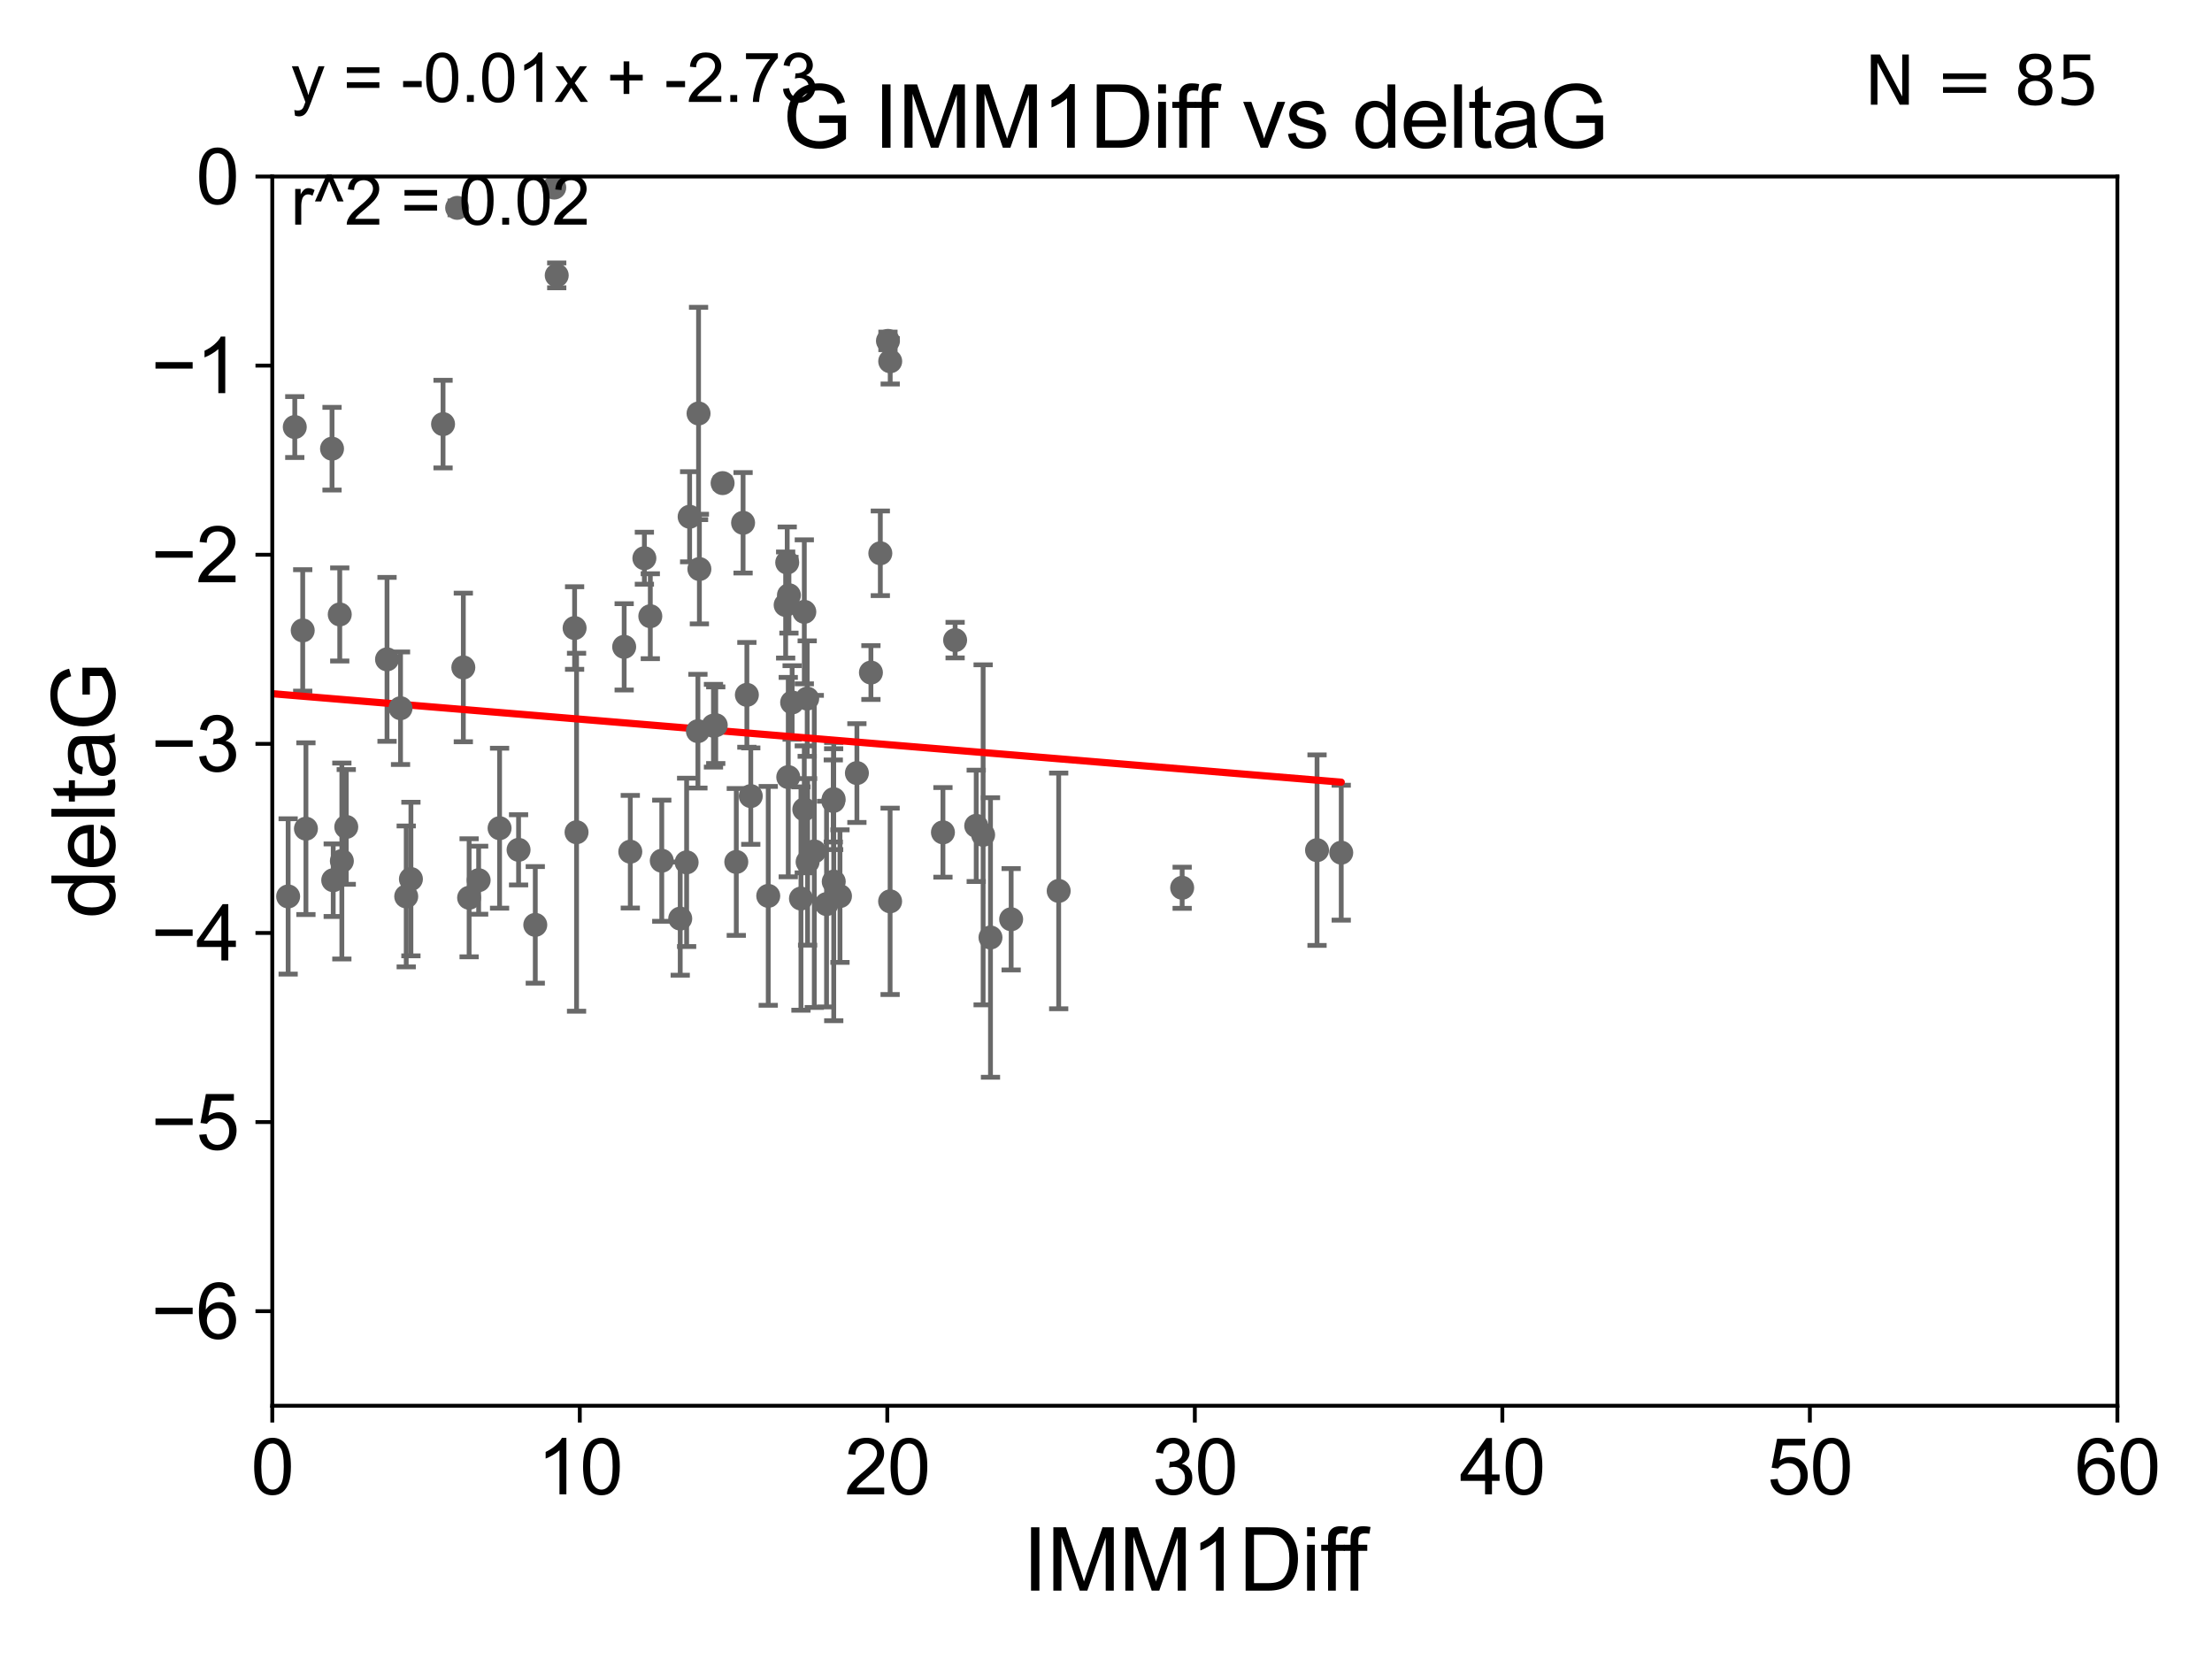 <?xml version="1.0" encoding="utf-8" standalone="no"?>
<!DOCTYPE svg PUBLIC "-//W3C//DTD SVG 1.1//EN"
  "http://www.w3.org/Graphics/SVG/1.1/DTD/svg11.dtd">
<svg xmlns:xlink="http://www.w3.org/1999/xlink" width="460.8pt" height="345.6pt" viewBox="0 0 460.8 345.6" xmlns="http://www.w3.org/2000/svg" version="1.1">
 <defs>
  <style type="text/css">*{stroke-linejoin: round; stroke-linecap: butt}</style>
 </defs>
 <g id="figure_1">
  <g id="patch_1">
   <path d="M 0 345.6 
L 460.8 345.6 
L 460.8 0 
L 0 0 
z
" style="fill: #ffffff"/>
  </g>
  <g id="axes_1">
   <g id="patch_2">
    <path d="M 56.72 292.84 
L 441.09 292.84 
L 441.09 36.775 
L 56.72 36.775 
z
" style="fill: #ffffff"/>
   </g>
   <g id="PathCollection_1">
    <defs>
     <path id="mdf8fd6e3fe" d="M 0 1.118 
C 0.297 1.118 0.581 1 0.791 0.791 
C 1 0.581 1.118 0.297 1.118 0 
C 1.118 -0.297 1 -0.581 0.791 -0.791 
C 0.581 -1 0.297 -1.118 0 -1.118 
C -0.297 -1.118 -0.581 -1 -0.791 -0.791 
C -1 -0.581 -1.118 -0.297 -1.118 0 
C -1.118 0.297 -1 0.581 -0.791 0.791 
C -0.581 1 -0.297 1.118 0 1.118 
z
" style="stroke: #696969"/>
    </defs>
    <g clip-path="url(#p999b4894d1)">
     <use xlink:href="#mdf8fd6e3fe" x="69.416" y="183.361" style="fill: #696969; stroke: #696969"/>
     <use xlink:href="#mdf8fd6e3fe" x="160.039" y="186.627" style="fill: #696969; stroke: #696969"/>
     <use xlink:href="#mdf8fd6e3fe" x="185.426" y="187.766" style="fill: #696969; stroke: #696969"/>
     <use xlink:href="#mdf8fd6e3fe" x="104.072" y="172.527" style="fill: #696969; stroke: #696969"/>
     <use xlink:href="#mdf8fd6e3fe" x="99.711" y="183.361" style="fill: #696969; stroke: #696969"/>
     <use xlink:href="#mdf8fd6e3fe" x="141.704" y="191.362" style="fill: #696969; stroke: #696969"/>
     <use xlink:href="#mdf8fd6e3fe" x="60.026" y="186.743" style="fill: #696969; stroke: #696969"/>
     <use xlink:href="#mdf8fd6e3fe" x="174.984" y="186.675" style="fill: #696969; stroke: #696969"/>
     <use xlink:href="#mdf8fd6e3fe" x="196.432" y="173.397" style="fill: #696969; stroke: #696969"/>
     <use xlink:href="#mdf8fd6e3fe" x="32.195" y="175.566" style="fill: #696969; stroke: #696969"/>
     <use xlink:href="#mdf8fd6e3fe" x="51.266" y="177.712" style="fill: #696969; stroke: #696969"/>
     <use xlink:href="#mdf8fd6e3fe" x="84.623" y="186.741" style="fill: #696969; stroke: #696969"/>
     <use xlink:href="#mdf8fd6e3fe" x="111.509" y="192.668" style="fill: #696969; stroke: #696969"/>
     <use xlink:href="#mdf8fd6e3fe" x="80.625" y="137.356" style="fill: #696969; stroke: #696969"/>
     <use xlink:href="#mdf8fd6e3fe" x="220.545" y="185.595" style="fill: #696969; stroke: #696969"/>
     <use xlink:href="#mdf8fd6e3fe" x="168.239" y="179.547" style="fill: #696969; stroke: #696969"/>
     <use xlink:href="#mdf8fd6e3fe" x="156.4" y="165.842" style="fill: #696969; stroke: #696969"/>
     <use xlink:href="#mdf8fd6e3fe" x="173.684" y="183.656" style="fill: #696969; stroke: #696969"/>
     <use xlink:href="#mdf8fd6e3fe" x="169.629" y="177.365" style="fill: #696969; stroke: #696969"/>
     <use xlink:href="#mdf8fd6e3fe" x="206.336" y="195.295" style="fill: #696969; stroke: #696969"/>
     <use xlink:href="#mdf8fd6e3fe" x="149.103" y="151.072" style="fill: #696969; stroke: #696969"/>
     <use xlink:href="#mdf8fd6e3fe" x="134.235" y="116.288" style="fill: #696969; stroke: #696969"/>
     <use xlink:href="#mdf8fd6e3fe" x="145.522" y="86.133" style="fill: #696969; stroke: #696969"/>
     <use xlink:href="#mdf8fd6e3fe" x="166.855" y="187.184" style="fill: #696969; stroke: #696969"/>
     <use xlink:href="#mdf8fd6e3fe" x="246.266" y="184.94" style="fill: #696969; stroke: #696969"/>
     <use xlink:href="#mdf8fd6e3fe" x="25.751" y="170.809" style="fill: #696969; stroke: #696969"/>
     <use xlink:href="#mdf8fd6e3fe" x="210.641" y="191.497" style="fill: #696969; stroke: #696969"/>
     <use xlink:href="#mdf8fd6e3fe" x="145.695" y="118.544" style="fill: #696969; stroke: #696969"/>
     <use xlink:href="#mdf8fd6e3fe" x="145.388" y="152.317" style="fill: #696969; stroke: #696969"/>
     <use xlink:href="#mdf8fd6e3fe" x="148.629" y="151.181" style="fill: #696969; stroke: #696969"/>
     <use xlink:href="#mdf8fd6e3fe" x="137.859" y="179.304" style="fill: #696969; stroke: #696969"/>
     <use xlink:href="#mdf8fd6e3fe" x="153.383" y="179.561" style="fill: #696969; stroke: #696969"/>
     <use xlink:href="#mdf8fd6e3fe" x="72.132" y="172.264" style="fill: #696969; stroke: #696969"/>
     <use xlink:href="#mdf8fd6e3fe" x="61.407" y="88.96" style="fill: #696969; stroke: #696969"/>
     <use xlink:href="#mdf8fd6e3fe" x="130.026" y="134.75" style="fill: #696969; stroke: #696969"/>
     <use xlink:href="#mdf8fd6e3fe" x="172.185" y="188.337" style="fill: #696969; stroke: #696969"/>
     <use xlink:href="#mdf8fd6e3fe" x="274.363" y="177.103" style="fill: #696969; stroke: #696969"/>
     <use xlink:href="#mdf8fd6e3fe" x="92.296" y="88.35" style="fill: #696969; stroke: #696969"/>
     <use xlink:href="#mdf8fd6e3fe" x="119.7" y="130.831" style="fill: #696969; stroke: #696969"/>
     <use xlink:href="#mdf8fd6e3fe" x="167.547" y="168.607" style="fill: #696969; stroke: #696969"/>
     <use xlink:href="#mdf8fd6e3fe" x="85.602" y="183.121" style="fill: #696969; stroke: #696969"/>
     <use xlink:href="#mdf8fd6e3fe" x="115.977" y="57.363" style="fill: #696969; stroke: #696969"/>
     <use xlink:href="#mdf8fd6e3fe" x="25.257" y="157.948" style="fill: #696969; stroke: #696969"/>
     <use xlink:href="#mdf8fd6e3fe" x="279.405" y="177.627" style="fill: #696969; stroke: #696969"/>
     <use xlink:href="#mdf8fd6e3fe" x="108.028" y="177.035" style="fill: #696969; stroke: #696969"/>
     <use xlink:href="#mdf8fd6e3fe" x="97.726" y="187.024" style="fill: #696969; stroke: #696969"/>
     <use xlink:href="#mdf8fd6e3fe" x="131.301" y="177.423" style="fill: #696969; stroke: #696969"/>
     <use xlink:href="#mdf8fd6e3fe" x="173.588" y="166.859" style="fill: #696969; stroke: #696969"/>
     <use xlink:href="#mdf8fd6e3fe" x="115.458" y="39.074" style="fill: #696969; stroke: #696969"/>
     <use xlink:href="#mdf8fd6e3fe" x="70.777" y="127.998" style="fill: #696969; stroke: #696969"/>
     <use xlink:href="#mdf8fd6e3fe" x="96.52" y="139.042" style="fill: #696969; stroke: #696969"/>
     <use xlink:href="#mdf8fd6e3fe" x="42.733" y="129.363" style="fill: #696969; stroke: #696969"/>
     <use xlink:href="#mdf8fd6e3fe" x="204.805" y="173.908" style="fill: #696969; stroke: #696969"/>
     <use xlink:href="#mdf8fd6e3fe" x="69.168" y="93.472" style="fill: #696969; stroke: #696969"/>
     <use xlink:href="#mdf8fd6e3fe" x="163.991" y="117.184" style="fill: #696969; stroke: #696969"/>
     <use xlink:href="#mdf8fd6e3fe" x="168.155" y="145.529" style="fill: #696969; stroke: #696969"/>
     <use xlink:href="#mdf8fd6e3fe" x="63.732" y="172.629" style="fill: #696969; stroke: #696969"/>
     <use xlink:href="#mdf8fd6e3fe" x="120.106" y="173.37" style="fill: #696969; stroke: #696969"/>
     <use xlink:href="#mdf8fd6e3fe" x="71.215" y="179.365" style="fill: #696969; stroke: #696969"/>
     <use xlink:href="#mdf8fd6e3fe" x="181.429" y="140.106" style="fill: #696969; stroke: #696969"/>
     <use xlink:href="#mdf8fd6e3fe" x="150.532" y="100.642" style="fill: #696969; stroke: #696969"/>
     <use xlink:href="#mdf8fd6e3fe" x="23.535" y="125.95" style="fill: #696969; stroke: #696969"/>
     <use xlink:href="#mdf8fd6e3fe" x="83.438" y="147.535" style="fill: #696969; stroke: #696969"/>
     <use xlink:href="#mdf8fd6e3fe" x="203.364" y="172.036" style="fill: #696969; stroke: #696969"/>
     <use xlink:href="#mdf8fd6e3fe" x="164.209" y="161.883" style="fill: #696969; stroke: #696969"/>
     <use xlink:href="#mdf8fd6e3fe" x="178.508" y="161.044" style="fill: #696969; stroke: #696969"/>
     <use xlink:href="#mdf8fd6e3fe" x="163.665" y="126.034" style="fill: #696969; stroke: #696969"/>
     <use xlink:href="#mdf8fd6e3fe" x="95.234" y="43.3" style="fill: #696969; stroke: #696969"/>
     <use xlink:href="#mdf8fd6e3fe" x="143.664" y="107.649" style="fill: #696969; stroke: #696969"/>
     <use xlink:href="#mdf8fd6e3fe" x="165.016" y="146.332" style="fill: #696969; stroke: #696969"/>
     <use xlink:href="#mdf8fd6e3fe" x="154.798" y="108.91" style="fill: #696969; stroke: #696969"/>
     <use xlink:href="#mdf8fd6e3fe" x="-1" y="115.86" style="fill: #696969; stroke: #696969"/>
     <use xlink:href="#mdf8fd6e3fe" x="-1" y="121.226" style="fill: #696969; stroke: #696969"/>
     <use xlink:href="#mdf8fd6e3fe" x="135.471" y="128.37" style="fill: #696969; stroke: #696969"/>
     <use xlink:href="#mdf8fd6e3fe" x="46.3" y="170.152" style="fill: #696969; stroke: #696969"/>
     <use xlink:href="#mdf8fd6e3fe" x="155.587" y="144.75" style="fill: #696969; stroke: #696969"/>
     <use xlink:href="#mdf8fd6e3fe" x="183.388" y="115.259" style="fill: #696969; stroke: #696969"/>
     <use xlink:href="#mdf8fd6e3fe" x="143.037" y="179.642" style="fill: #696969; stroke: #696969"/>
     <use xlink:href="#mdf8fd6e3fe" x="167.553" y="127.457" style="fill: #696969; stroke: #696969"/>
     <use xlink:href="#mdf8fd6e3fe" x="173.665" y="166.478" style="fill: #696969; stroke: #696969"/>
     <use xlink:href="#mdf8fd6e3fe" x="164.35" y="123.993" style="fill: #696969; stroke: #696969"/>
     <use xlink:href="#mdf8fd6e3fe" x="185.446" y="75.265" style="fill: #696969; stroke: #696969"/>
     <use xlink:href="#mdf8fd6e3fe" x="184.978" y="71.012" style="fill: #696969; stroke: #696969"/>
     <use xlink:href="#mdf8fd6e3fe" x="43.572" y="185.726" style="fill: #696969; stroke: #696969"/>
     <use xlink:href="#mdf8fd6e3fe" x="198.969" y="133.35" style="fill: #696969; stroke: #696969"/>
     <use xlink:href="#mdf8fd6e3fe" x="63.062" y="131.327" style="fill: #696969; stroke: #696969"/>
    </g>
   </g>
   <g id="matplotlib.axis_1">
    <g id="xtick_1">
     <g id="line2d_1">
      <defs>
       <path id="m1dc8092439" d="M 0 0 
L 0 3.5 
" style="stroke: #000000; stroke-width: 0.8"/>
      </defs>
      <g>
       <use xlink:href="#m1dc8092439" x="56.72" y="292.84" style="stroke: #000000; stroke-width: 0.8"/>
      </g>
     </g>
     <g id="text_1">
      <!-- 0 -->
      <g transform="translate(52.271 311.293)scale(0.16 -0.16)">
       <defs>
        <path id="ArialMT-30" d="M 266 2259 
Q 266 3072 433 3567 
Q 600 4063 929 4331 
Q 1259 4600 1759 4600 
Q 2128 4600 2406 4451 
Q 2684 4303 2865 4023 
Q 3047 3744 3150 3342 
Q 3253 2941 3253 2259 
Q 3253 1453 3087 958 
Q 2922 463 2592 192 
Q 2263 -78 1759 -78 
Q 1097 -78 719 397 
Q 266 969 266 2259 
z
M 844 2259 
Q 844 1131 1108 757 
Q 1372 384 1759 384 
Q 2147 384 2411 759 
Q 2675 1134 2675 2259 
Q 2675 3391 2411 3762 
Q 2147 4134 1753 4134 
Q 1366 4134 1134 3806 
Q 844 3388 844 2259 
z
" transform="scale(0.016)"/>
       </defs>
       <use xlink:href="#ArialMT-30"/>
      </g>
     </g>
    </g>
    <g id="xtick_2">
     <g id="line2d_2">
      <g>
       <use xlink:href="#m1dc8092439" x="120.782" y="292.84" style="stroke: #000000; stroke-width: 0.8"/>
      </g>
     </g>
     <g id="text_2">
      <!-- 10 -->
      <g transform="translate(111.884 311.293)scale(0.16 -0.16)">
       <defs>
        <path id="ArialMT-31" d="M 2384 0 
L 1822 0 
L 1822 3584 
Q 1619 3391 1289 3197 
Q 959 3003 697 2906 
L 697 3450 
Q 1169 3672 1522 3987 
Q 1875 4303 2022 4600 
L 2384 4600 
L 2384 0 
z
" transform="scale(0.016)"/>
       </defs>
       <use xlink:href="#ArialMT-31"/>
       <use xlink:href="#ArialMT-30" x="55.615"/>
      </g>
     </g>
    </g>
    <g id="xtick_3">
     <g id="line2d_3">
      <g>
       <use xlink:href="#m1dc8092439" x="184.843" y="292.84" style="stroke: #000000; stroke-width: 0.8"/>
      </g>
     </g>
     <g id="text_3">
      <!-- 20 -->
      <g transform="translate(175.946 311.293)scale(0.16 -0.16)">
       <defs>
        <path id="ArialMT-32" d="M 3222 541 
L 3222 0 
L 194 0 
Q 188 203 259 391 
Q 375 700 629 1000 
Q 884 1300 1366 1694 
Q 2113 2306 2375 2664 
Q 2638 3022 2638 3341 
Q 2638 3675 2398 3904 
Q 2159 4134 1775 4134 
Q 1369 4134 1125 3890 
Q 881 3647 878 3216 
L 300 3275 
Q 359 3922 746 4261 
Q 1134 4600 1788 4600 
Q 2447 4600 2831 4234 
Q 3216 3869 3216 3328 
Q 3216 3053 3103 2787 
Q 2991 2522 2730 2228 
Q 2469 1934 1863 1422 
Q 1356 997 1212 845 
Q 1069 694 975 541 
L 3222 541 
z
" transform="scale(0.016)"/>
       </defs>
       <use xlink:href="#ArialMT-32"/>
       <use xlink:href="#ArialMT-30" x="55.615"/>
      </g>
     </g>
    </g>
    <g id="xtick_4">
     <g id="line2d_4">
      <g>
       <use xlink:href="#m1dc8092439" x="248.905" y="292.84" style="stroke: #000000; stroke-width: 0.8"/>
      </g>
     </g>
     <g id="text_4">
      <!-- 30 -->
      <g transform="translate(240.007 311.293)scale(0.16 -0.16)">
       <defs>
        <path id="ArialMT-33" d="M 269 1209 
L 831 1284 
Q 928 806 1161 595 
Q 1394 384 1728 384 
Q 2125 384 2398 659 
Q 2672 934 2672 1341 
Q 2672 1728 2419 1979 
Q 2166 2231 1775 2231 
Q 1616 2231 1378 2169 
L 1441 2663 
Q 1497 2656 1531 2656 
Q 1891 2656 2178 2843 
Q 2466 3031 2466 3422 
Q 2466 3731 2256 3934 
Q 2047 4138 1716 4138 
Q 1388 4138 1169 3931 
Q 950 3725 888 3313 
L 325 3413 
Q 428 3978 793 4289 
Q 1159 4600 1703 4600 
Q 2078 4600 2393 4439 
Q 2709 4278 2876 4000 
Q 3044 3722 3044 3409 
Q 3044 3113 2884 2869 
Q 2725 2625 2413 2481 
Q 2819 2388 3044 2092 
Q 3269 1797 3269 1353 
Q 3269 753 2831 336 
Q 2394 -81 1725 -81 
Q 1122 -81 723 278 
Q 325 638 269 1209 
z
" transform="scale(0.016)"/>
       </defs>
       <use xlink:href="#ArialMT-33"/>
       <use xlink:href="#ArialMT-30" x="55.615"/>
      </g>
     </g>
    </g>
    <g id="xtick_5">
     <g id="line2d_5">
      <g>
       <use xlink:href="#m1dc8092439" x="312.967" y="292.84" style="stroke: #000000; stroke-width: 0.8"/>
      </g>
     </g>
     <g id="text_5">
      <!-- 40 -->
      <g transform="translate(304.069 311.293)scale(0.16 -0.16)">
       <defs>
        <path id="ArialMT-34" d="M 2069 0 
L 2069 1097 
L 81 1097 
L 81 1613 
L 2172 4581 
L 2631 4581 
L 2631 1613 
L 3250 1613 
L 3250 1097 
L 2631 1097 
L 2631 0 
L 2069 0 
z
M 2069 1613 
L 2069 3678 
L 634 1613 
L 2069 1613 
z
" transform="scale(0.016)"/>
       </defs>
       <use xlink:href="#ArialMT-34"/>
       <use xlink:href="#ArialMT-30" x="55.615"/>
      </g>
     </g>
    </g>
    <g id="xtick_6">
     <g id="line2d_6">
      <g>
       <use xlink:href="#m1dc8092439" x="377.028" y="292.84" style="stroke: #000000; stroke-width: 0.8"/>
      </g>
     </g>
     <g id="text_6">
      <!-- 50 -->
      <g transform="translate(368.131 311.293)scale(0.16 -0.16)">
       <defs>
        <path id="ArialMT-35" d="M 266 1200 
L 856 1250 
Q 922 819 1161 601 
Q 1400 384 1738 384 
Q 2144 384 2425 690 
Q 2706 997 2706 1503 
Q 2706 1984 2436 2262 
Q 2166 2541 1728 2541 
Q 1456 2541 1237 2417 
Q 1019 2294 894 2097 
L 366 2166 
L 809 4519 
L 3088 4519 
L 3088 3981 
L 1259 3981 
L 1013 2750 
Q 1425 3038 1878 3038 
Q 2478 3038 2890 2622 
Q 3303 2206 3303 1553 
Q 3303 931 2941 478 
Q 2500 -78 1738 -78 
Q 1113 -78 717 272 
Q 322 622 266 1200 
z
" transform="scale(0.016)"/>
       </defs>
       <use xlink:href="#ArialMT-35"/>
       <use xlink:href="#ArialMT-30" x="55.615"/>
      </g>
     </g>
    </g>
    <g id="xtick_7">
     <g id="line2d_7">
      <g>
       <use xlink:href="#m1dc8092439" x="441.09" y="292.84" style="stroke: #000000; stroke-width: 0.8"/>
      </g>
     </g>
     <g id="text_7">
      <!-- 60 -->
      <g transform="translate(432.192 311.293)scale(0.16 -0.16)">
       <defs>
        <path id="ArialMT-36" d="M 3184 3459 
L 2625 3416 
Q 2550 3747 2413 3897 
Q 2184 4138 1850 4138 
Q 1581 4138 1378 3988 
Q 1113 3794 959 3422 
Q 806 3050 800 2363 
Q 1003 2672 1297 2822 
Q 1591 2972 1913 2972 
Q 2475 2972 2870 2558 
Q 3266 2144 3266 1488 
Q 3266 1056 3080 686 
Q 2894 316 2569 119 
Q 2244 -78 1831 -78 
Q 1128 -78 684 439 
Q 241 956 241 2144 
Q 241 3472 731 4075 
Q 1159 4600 1884 4600 
Q 2425 4600 2770 4297 
Q 3116 3994 3184 3459 
z
M 888 1484 
Q 888 1194 1011 928 
Q 1134 663 1356 523 
Q 1578 384 1822 384 
Q 2178 384 2434 671 
Q 2691 959 2691 1453 
Q 2691 1928 2437 2201 
Q 2184 2475 1800 2475 
Q 1419 2475 1153 2201 
Q 888 1928 888 1484 
z
" transform="scale(0.016)"/>
       </defs>
       <use xlink:href="#ArialMT-36"/>
       <use xlink:href="#ArialMT-30" x="55.615"/>
      </g>
     </g>
    </g>
    <g id="text_8">
     <!-- IMM1Diff -->
     <g transform="translate(213.064 331.357)scale(0.18 -0.18)">
      <defs>
       <path id="ArialMT-49" d="M 597 0 
L 597 4581 
L 1203 4581 
L 1203 0 
L 597 0 
z
" transform="scale(0.016)"/>
       <path id="ArialMT-4d" d="M 475 0 
L 475 4581 
L 1388 4581 
L 2472 1338 
Q 2622 884 2691 659 
Q 2769 909 2934 1394 
L 4031 4581 
L 4847 4581 
L 4847 0 
L 4263 0 
L 4263 3834 
L 2931 0 
L 2384 0 
L 1059 3900 
L 1059 0 
L 475 0 
z
" transform="scale(0.016)"/>
       <path id="ArialMT-44" d="M 494 0 
L 494 4581 
L 2072 4581 
Q 2606 4581 2888 4516 
Q 3281 4425 3559 4188 
Q 3922 3881 4101 3404 
Q 4281 2928 4281 2316 
Q 4281 1794 4159 1391 
Q 4038 988 3847 723 
Q 3656 459 3429 307 
Q 3203 156 2883 78 
Q 2563 0 2147 0 
L 494 0 
z
M 1100 541 
L 2078 541 
Q 2531 541 2789 625 
Q 3047 709 3200 863 
Q 3416 1078 3536 1442 
Q 3656 1806 3656 2325 
Q 3656 3044 3420 3430 
Q 3184 3816 2847 3947 
Q 2603 4041 2063 4041 
L 1100 4041 
L 1100 541 
z
" transform="scale(0.016)"/>
       <path id="ArialMT-69" d="M 425 3934 
L 425 4581 
L 988 4581 
L 988 3934 
L 425 3934 
z
M 425 0 
L 425 3319 
L 988 3319 
L 988 0 
L 425 0 
z
" transform="scale(0.016)"/>
       <path id="ArialMT-66" d="M 556 0 
L 556 2881 
L 59 2881 
L 59 3319 
L 556 3319 
L 556 3672 
Q 556 4006 616 4169 
Q 697 4388 901 4523 
Q 1106 4659 1475 4659 
Q 1713 4659 2000 4603 
L 1916 4113 
Q 1741 4144 1584 4144 
Q 1328 4144 1222 4034 
Q 1116 3925 1116 3625 
L 1116 3319 
L 1763 3319 
L 1763 2881 
L 1116 2881 
L 1116 0 
L 556 0 
z
" transform="scale(0.016)"/>
      </defs>
      <use xlink:href="#ArialMT-49"/>
      <use xlink:href="#ArialMT-4d" x="27.783"/>
      <use xlink:href="#ArialMT-4d" x="111.084"/>
      <use xlink:href="#ArialMT-31" x="194.385"/>
      <use xlink:href="#ArialMT-44" x="250"/>
      <use xlink:href="#ArialMT-69" x="322.217"/>
      <use xlink:href="#ArialMT-66" x="344.434"/>
      <use xlink:href="#ArialMT-66" x="370.467"/>
     </g>
    </g>
   </g>
   <g id="matplotlib.axis_2">
    <g id="ytick_1">
     <g id="line2d_8">
      <defs>
       <path id="m8768e3fd73" d="M 0 0 
L -3.5 0 
" style="stroke: #000000; stroke-width: 0.8"/>
      </defs>
      <g>
       <use xlink:href="#m8768e3fd73" x="56.72" y="273.143" style="stroke: #000000; stroke-width: 0.8"/>
      </g>
     </g>
     <g id="text_9">
      <!-- −6 -->
      <g transform="translate(31.477 278.869)scale(0.16 -0.16)">
       <defs>
        <path id="ArialMT-2212" d="M 3381 1997 
L 356 1997 
L 356 2522 
L 3381 2522 
L 3381 1997 
z
" transform="scale(0.016)"/>
       </defs>
       <use xlink:href="#ArialMT-2212"/>
       <use xlink:href="#ArialMT-36" x="58.398"/>
      </g>
     </g>
    </g>
    <g id="ytick_2">
     <g id="line2d_9">
      <g>
       <use xlink:href="#m8768e3fd73" x="56.72" y="233.748" style="stroke: #000000; stroke-width: 0.8"/>
      </g>
     </g>
     <g id="text_10">
      <!-- −5 -->
      <g transform="translate(31.477 239.474)scale(0.16 -0.16)">
       <use xlink:href="#ArialMT-2212"/>
       <use xlink:href="#ArialMT-35" x="58.398"/>
      </g>
     </g>
    </g>
    <g id="ytick_3">
     <g id="line2d_10">
      <g>
       <use xlink:href="#m8768e3fd73" x="56.72" y="194.353" style="stroke: #000000; stroke-width: 0.8"/>
      </g>
     </g>
     <g id="text_11">
      <!-- −4 -->
      <g transform="translate(31.477 200.08)scale(0.16 -0.16)">
       <use xlink:href="#ArialMT-2212"/>
       <use xlink:href="#ArialMT-34" x="58.398"/>
      </g>
     </g>
    </g>
    <g id="ytick_4">
     <g id="line2d_11">
      <g>
       <use xlink:href="#m8768e3fd73" x="56.72" y="154.959" style="stroke: #000000; stroke-width: 0.8"/>
      </g>
     </g>
     <g id="text_12">
      <!-- −3 -->
      <g transform="translate(31.477 160.685)scale(0.16 -0.16)">
       <use xlink:href="#ArialMT-2212"/>
       <use xlink:href="#ArialMT-33" x="58.398"/>
      </g>
     </g>
    </g>
    <g id="ytick_5">
     <g id="line2d_12">
      <g>
       <use xlink:href="#m8768e3fd73" x="56.72" y="115.564" style="stroke: #000000; stroke-width: 0.8"/>
      </g>
     </g>
     <g id="text_13">
      <!-- −2 -->
      <g transform="translate(31.477 121.29)scale(0.16 -0.16)">
       <use xlink:href="#ArialMT-2212"/>
       <use xlink:href="#ArialMT-32" x="58.398"/>
      </g>
     </g>
    </g>
    <g id="ytick_6">
     <g id="line2d_13">
      <g>
       <use xlink:href="#m8768e3fd73" x="56.72" y="76.17" style="stroke: #000000; stroke-width: 0.8"/>
      </g>
     </g>
     <g id="text_14">
      <!-- −1 -->
      <g transform="translate(31.477 81.896)scale(0.16 -0.16)">
       <use xlink:href="#ArialMT-2212"/>
       <use xlink:href="#ArialMT-31" x="58.398"/>
      </g>
     </g>
    </g>
    <g id="ytick_7">
     <g id="line2d_14">
      <g>
       <use xlink:href="#m8768e3fd73" x="56.72" y="36.775" style="stroke: #000000; stroke-width: 0.8"/>
      </g>
     </g>
     <g id="text_15">
      <!-- 0 -->
      <g transform="translate(40.822 42.501)scale(0.16 -0.16)">
       <use xlink:href="#ArialMT-30"/>
      </g>
     </g>
    </g>
    <g id="text_16">
     <!-- deltaG -->
     <g transform="translate(23.9 191.322)rotate(-90)scale(0.18 -0.18)">
      <defs>
       <path id="ArialMT-64" d="M 2575 0 
L 2575 419 
Q 2259 -75 1647 -75 
Q 1250 -75 917 144 
Q 584 363 401 755 
Q 219 1147 219 1656 
Q 219 2153 384 2558 
Q 550 2963 881 3178 
Q 1213 3394 1622 3394 
Q 1922 3394 2156 3267 
Q 2391 3141 2538 2938 
L 2538 4581 
L 3097 4581 
L 3097 0 
L 2575 0 
z
M 797 1656 
Q 797 1019 1065 703 
Q 1334 388 1700 388 
Q 2069 388 2326 689 
Q 2584 991 2584 1609 
Q 2584 2291 2321 2609 
Q 2059 2928 1675 2928 
Q 1300 2928 1048 2622 
Q 797 2316 797 1656 
z
" transform="scale(0.016)"/>
       <path id="ArialMT-65" d="M 2694 1069 
L 3275 997 
Q 3138 488 2766 206 
Q 2394 -75 1816 -75 
Q 1088 -75 661 373 
Q 234 822 234 1631 
Q 234 2469 665 2931 
Q 1097 3394 1784 3394 
Q 2450 3394 2872 2941 
Q 3294 2488 3294 1666 
Q 3294 1616 3291 1516 
L 816 1516 
Q 847 969 1125 678 
Q 1403 388 1819 388 
Q 2128 388 2347 550 
Q 2566 713 2694 1069 
z
M 847 1978 
L 2700 1978 
Q 2663 2397 2488 2606 
Q 2219 2931 1791 2931 
Q 1403 2931 1139 2672 
Q 875 2413 847 1978 
z
" transform="scale(0.016)"/>
       <path id="ArialMT-6c" d="M 409 0 
L 409 4581 
L 972 4581 
L 972 0 
L 409 0 
z
" transform="scale(0.016)"/>
       <path id="ArialMT-74" d="M 1650 503 
L 1731 6 
Q 1494 -44 1306 -44 
Q 1000 -44 831 53 
Q 663 150 594 308 
Q 525 466 525 972 
L 525 2881 
L 113 2881 
L 113 3319 
L 525 3319 
L 525 4141 
L 1084 4478 
L 1084 3319 
L 1650 3319 
L 1650 2881 
L 1084 2881 
L 1084 941 
Q 1084 700 1114 631 
Q 1144 563 1211 522 
Q 1278 481 1403 481 
Q 1497 481 1650 503 
z
" transform="scale(0.016)"/>
       <path id="ArialMT-61" d="M 2588 409 
Q 2275 144 1986 34 
Q 1697 -75 1366 -75 
Q 819 -75 525 192 
Q 231 459 231 875 
Q 231 1119 342 1320 
Q 453 1522 633 1644 
Q 813 1766 1038 1828 
Q 1203 1872 1538 1913 
Q 2219 1994 2541 2106 
Q 2544 2222 2544 2253 
Q 2544 2597 2384 2738 
Q 2169 2928 1744 2928 
Q 1347 2928 1158 2789 
Q 969 2650 878 2297 
L 328 2372 
Q 403 2725 575 2942 
Q 747 3159 1072 3276 
Q 1397 3394 1825 3394 
Q 2250 3394 2515 3294 
Q 2781 3194 2906 3042 
Q 3031 2891 3081 2659 
Q 3109 2516 3109 2141 
L 3109 1391 
Q 3109 606 3145 398 
Q 3181 191 3288 0 
L 2700 0 
Q 2613 175 2588 409 
z
M 2541 1666 
Q 2234 1541 1622 1453 
Q 1275 1403 1131 1340 
Q 988 1278 909 1158 
Q 831 1038 831 891 
Q 831 666 1001 516 
Q 1172 366 1500 366 
Q 1825 366 2078 508 
Q 2331 650 2450 897 
Q 2541 1088 2541 1459 
L 2541 1666 
z
" transform="scale(0.016)"/>
       <path id="ArialMT-47" d="M 2638 1797 
L 2638 2334 
L 4578 2338 
L 4578 638 
Q 4131 281 3656 101 
Q 3181 -78 2681 -78 
Q 2006 -78 1454 211 
Q 903 500 622 1047 
Q 341 1594 341 2269 
Q 341 2938 620 3517 
Q 900 4097 1425 4378 
Q 1950 4659 2634 4659 
Q 3131 4659 3532 4498 
Q 3934 4338 4162 4050 
Q 4391 3763 4509 3300 
L 3963 3150 
Q 3859 3500 3706 3700 
Q 3553 3900 3268 4020 
Q 2984 4141 2638 4141 
Q 2222 4141 1919 4014 
Q 1616 3888 1430 3681 
Q 1244 3475 1141 3228 
Q 966 2803 966 2306 
Q 966 1694 1177 1281 
Q 1388 869 1791 669 
Q 2194 469 2647 469 
Q 3041 469 3416 620 
Q 3791 772 3984 944 
L 3984 1797 
L 2638 1797 
z
" transform="scale(0.016)"/>
      </defs>
      <use xlink:href="#ArialMT-64"/>
      <use xlink:href="#ArialMT-65" x="55.615"/>
      <use xlink:href="#ArialMT-6c" x="111.23"/>
      <use xlink:href="#ArialMT-74" x="133.447"/>
      <use xlink:href="#ArialMT-61" x="161.23"/>
      <use xlink:href="#ArialMT-47" x="216.846"/>
     </g>
    </g>
   </g>
   <g id="LineCollection_1">
    <path d="M 69.416 190.918 
L 69.416 175.804 
" clip-path="url(#p999b4894d1)" style="fill: none; stroke: #696969"/>
    <path d="M 160.039 209.422 
L 160.039 163.832 
" clip-path="url(#p999b4894d1)" style="fill: none; stroke: #696969"/>
    <path d="M 185.426 207.177 
L 185.426 168.355 
" clip-path="url(#p999b4894d1)" style="fill: none; stroke: #696969"/>
    <path d="M 104.072 189.186 
L 104.072 155.867 
" clip-path="url(#p999b4894d1)" style="fill: none; stroke: #696969"/>
    <path d="M 99.711 190.447 
L 99.711 176.274 
" clip-path="url(#p999b4894d1)" style="fill: none; stroke: #696969"/>
    <path d="M 141.704 203.155 
L 141.704 179.569 
" clip-path="url(#p999b4894d1)" style="fill: none; stroke: #696969"/>
    <path d="M 60.026 202.923 
L 60.026 170.563 
" clip-path="url(#p999b4894d1)" style="fill: none; stroke: #696969"/>
    <path d="M 174.984 200.482 
L 174.984 172.868 
" clip-path="url(#p999b4894d1)" style="fill: none; stroke: #696969"/>
    <path d="M 196.432 182.729 
L 196.432 164.065 
" clip-path="url(#p999b4894d1)" style="fill: none; stroke: #696969"/>
    <path d="M 32.195 205.447 
L 32.195 145.685 
" clip-path="url(#p999b4894d1)" style="fill: none; stroke: #696969"/>
    <path d="M 51.266 192.894 
L 51.266 162.53 
" clip-path="url(#p999b4894d1)" style="fill: none; stroke: #696969"/>
    <path d="M 84.623 201.422 
L 84.623 172.061 
" clip-path="url(#p999b4894d1)" style="fill: none; stroke: #696969"/>
    <path d="M 111.509 204.811 
L 111.509 180.525 
" clip-path="url(#p999b4894d1)" style="fill: none; stroke: #696969"/>
    <path d="M 80.625 154.429 
L 80.625 120.283 
" clip-path="url(#p999b4894d1)" style="fill: none; stroke: #696969"/>
    <path d="M 220.545 210.144 
L 220.545 161.047 
" clip-path="url(#p999b4894d1)" style="fill: none; stroke: #696969"/>
    <path d="M 168.239 196.891 
L 168.239 162.203 
" clip-path="url(#p999b4894d1)" style="fill: none; stroke: #696969"/>
    <path d="M 156.4 175.881 
L 156.4 155.804 
" clip-path="url(#p999b4894d1)" style="fill: none; stroke: #696969"/>
    <path d="M 173.684 212.633 
L 173.684 154.679 
" clip-path="url(#p999b4894d1)" style="fill: none; stroke: #696969"/>
    <path d="M 169.629 209.872 
L 169.629 144.859 
" clip-path="url(#p999b4894d1)" style="fill: none; stroke: #696969"/>
    <path d="M 206.336 224.411 
L 206.336 166.18 
" clip-path="url(#p999b4894d1)" style="fill: none; stroke: #696969"/>
    <path d="M 149.103 159.052 
L 149.103 143.092 
" clip-path="url(#p999b4894d1)" style="fill: none; stroke: #696969"/>
    <path d="M 134.235 121.701 
L 134.235 110.875 
" clip-path="url(#p999b4894d1)" style="fill: none; stroke: #696969"/>
    <path d="M 145.522 108.244 
L 145.522 64.022 
" clip-path="url(#p999b4894d1)" style="fill: none; stroke: #696969"/>
    <path d="M 166.855 210.444 
L 166.855 163.924 
" clip-path="url(#p999b4894d1)" style="fill: none; stroke: #696969"/>
    <path d="M 246.266 189.225 
L 246.266 180.655 
" clip-path="url(#p999b4894d1)" style="fill: none; stroke: #696969"/>
    <path d="M 25.751 190.416 
L 25.751 151.203 
" clip-path="url(#p999b4894d1)" style="fill: none; stroke: #696969"/>
    <path d="M 210.641 202.055 
L 210.641 180.939 
" clip-path="url(#p999b4894d1)" style="fill: none; stroke: #696969"/>
    <path d="M 145.695 129.964 
L 145.695 107.124 
" clip-path="url(#p999b4894d1)" style="fill: none; stroke: #696969"/>
    <path d="M 145.388 164.165 
L 145.388 140.47 
" clip-path="url(#p999b4894d1)" style="fill: none; stroke: #696969"/>
    <path d="M 148.629 159.797 
L 148.629 142.564 
" clip-path="url(#p999b4894d1)" style="fill: none; stroke: #696969"/>
    <path d="M 137.859 191.921 
L 137.859 166.688 
" clip-path="url(#p999b4894d1)" style="fill: none; stroke: #696969"/>
    <path d="M 153.383 194.86 
L 153.383 164.263 
" clip-path="url(#p999b4894d1)" style="fill: none; stroke: #696969"/>
    <path d="M 72.132 184.214 
L 72.132 160.315 
" clip-path="url(#p999b4894d1)" style="fill: none; stroke: #696969"/>
    <path d="M 61.407 95.306 
L 61.407 82.614 
" clip-path="url(#p999b4894d1)" style="fill: none; stroke: #696969"/>
    <path d="M 130.026 143.736 
L 130.026 125.764 
" clip-path="url(#p999b4894d1)" style="fill: none; stroke: #696969"/>
    <path d="M 172.185 209.758 
L 172.185 166.916 
" clip-path="url(#p999b4894d1)" style="fill: none; stroke: #696969"/>
    <path d="M 274.363 196.949 
L 274.363 157.257 
" clip-path="url(#p999b4894d1)" style="fill: none; stroke: #696969"/>
    <path d="M 92.296 97.477 
L 92.296 79.222 
" clip-path="url(#p999b4894d1)" style="fill: none; stroke: #696969"/>
    <path d="M 119.7 139.431 
L 119.7 122.23 
" clip-path="url(#p999b4894d1)" style="fill: none; stroke: #696969"/>
    <path d="M 167.547 181.833 
L 167.547 155.381 
" clip-path="url(#p999b4894d1)" style="fill: none; stroke: #696969"/>
    <path d="M 85.602 199.12 
L 85.602 167.123 
" clip-path="url(#p999b4894d1)" style="fill: none; stroke: #696969"/>
    <path d="M 115.977 59.954 
L 115.977 54.772 
" clip-path="url(#p999b4894d1)" style="fill: none; stroke: #696969"/>
    <path d="M 25.257 185.574 
L 25.257 130.321 
" clip-path="url(#p999b4894d1)" style="fill: none; stroke: #696969"/>
    <path d="M 279.405 191.679 
L 279.405 163.576 
" clip-path="url(#p999b4894d1)" style="fill: none; stroke: #696969"/>
    <path d="M 108.028 184.347 
L 108.028 169.723 
" clip-path="url(#p999b4894d1)" style="fill: none; stroke: #696969"/>
    <path d="M 97.726 199.324 
L 97.726 174.725 
" clip-path="url(#p999b4894d1)" style="fill: none; stroke: #696969"/>
    <path d="M 131.301 189.152 
L 131.301 165.694 
" clip-path="url(#p999b4894d1)" style="fill: none; stroke: #696969"/>
    <path d="M 173.588 175.403 
L 173.588 158.316 
" clip-path="url(#p999b4894d1)" style="fill: none; stroke: #696969"/>
    <path d="M 115.458 39.661 
L 115.458 38.486 
" clip-path="url(#p999b4894d1)" style="fill: none; stroke: #696969"/>
    <path d="M 70.777 137.698 
L 70.777 118.299 
" clip-path="url(#p999b4894d1)" style="fill: none; stroke: #696969"/>
    <path d="M 96.52 154.523 
L 96.52 123.56 
" clip-path="url(#p999b4894d1)" style="fill: none; stroke: #696969"/>
    <path d="M 42.733 141.877 
L 42.733 116.849 
" clip-path="url(#p999b4894d1)" style="fill: none; stroke: #696969"/>
    <path d="M 204.805 209.327 
L 204.805 138.489 
" clip-path="url(#p999b4894d1)" style="fill: none; stroke: #696969"/>
    <path d="M 69.168 102.084 
L 69.168 84.861 
" clip-path="url(#p999b4894d1)" style="fill: none; stroke: #696969"/>
    <path d="M 163.991 124.591 
L 163.991 109.776 
" clip-path="url(#p999b4894d1)" style="fill: none; stroke: #696969"/>
    <path d="M 168.155 157.557 
L 168.155 133.501 
" clip-path="url(#p999b4894d1)" style="fill: none; stroke: #696969"/>
    <path d="M 63.732 190.515 
L 63.732 154.744 
" clip-path="url(#p999b4894d1)" style="fill: none; stroke: #696969"/>
    <path d="M 120.106 210.653 
L 120.106 136.087 
" clip-path="url(#p999b4894d1)" style="fill: none; stroke: #696969"/>
    <path d="M 71.215 199.772 
L 71.215 158.959 
" clip-path="url(#p999b4894d1)" style="fill: none; stroke: #696969"/>
    <path d="M 181.429 145.711 
L 181.429 134.502 
" clip-path="url(#p999b4894d1)" style="fill: none; stroke: #696969"/>
    <path d="M 150.532 101.753 
L 150.532 99.531 
" clip-path="url(#p999b4894d1)" style="fill: none; stroke: #696969"/>
    <path d="M 23.535 137.731 
L 23.535 114.168 
" clip-path="url(#p999b4894d1)" style="fill: none; stroke: #696969"/>
    <path d="M 83.438 159.258 
L 83.438 135.813 
" clip-path="url(#p999b4894d1)" style="fill: none; stroke: #696969"/>
    <path d="M 203.364 183.631 
L 203.364 160.441 
" clip-path="url(#p999b4894d1)" style="fill: none; stroke: #696969"/>
    <path d="M 164.209 182.651 
L 164.209 141.115 
" clip-path="url(#p999b4894d1)" style="fill: none; stroke: #696969"/>
    <path d="M 178.508 171.332 
L 178.508 150.755 
" clip-path="url(#p999b4894d1)" style="fill: none; stroke: #696969"/>
    <path d="M 163.665 137.084 
L 163.665 114.984 
" clip-path="url(#p999b4894d1)" style="fill: none; stroke: #696969"/>
    <path d="M 95.234 44.74 
L 95.234 41.86 
" clip-path="url(#p999b4894d1)" style="fill: none; stroke: #696969"/>
    <path d="M 143.664 117.039 
L 143.664 98.26 
" clip-path="url(#p999b4894d1)" style="fill: none; stroke: #696969"/>
    <path d="M 165.016 153.992 
L 165.016 138.673 
" clip-path="url(#p999b4894d1)" style="fill: none; stroke: #696969"/>
    <path d="M 154.798 119.373 
L 154.798 98.446 
" clip-path="url(#p999b4894d1)" style="fill: none; stroke: #696969"/>
    <path clip-path="url(#p999b4894d1)" style="fill: none; stroke: #696969"/>
    <path d="M 135.471 137.214 
L 135.471 119.526 
" clip-path="url(#p999b4894d1)" style="fill: none; stroke: #696969"/>
    <path d="M 46.3 182.166 
L 46.3 158.137 
" clip-path="url(#p999b4894d1)" style="fill: none; stroke: #696969"/>
    <path d="M 155.587 155.666 
L 155.587 133.834 
" clip-path="url(#p999b4894d1)" style="fill: none; stroke: #696969"/>
    <path d="M 183.388 124.077 
L 183.388 106.441 
" clip-path="url(#p999b4894d1)" style="fill: none; stroke: #696969"/>
    <path d="M 143.037 197.176 
L 143.037 162.108 
" clip-path="url(#p999b4894d1)" style="fill: none; stroke: #696969"/>
    <path d="M 167.553 142.455 
L 167.553 112.459 
" clip-path="url(#p999b4894d1)" style="fill: none; stroke: #696969"/>
    <path d="M 173.665 176.985 
L 173.665 155.97 
" clip-path="url(#p999b4894d1)" style="fill: none; stroke: #696969"/>
    <path d="M 164.35 131.889 
L 164.35 116.097 
" clip-path="url(#p999b4894d1)" style="fill: none; stroke: #696969"/>
    <path d="M 185.446 79.995 
L 185.446 70.535 
" clip-path="url(#p999b4894d1)" style="fill: none; stroke: #696969"/>
    <path d="M 184.978 72.852 
L 184.978 69.172 
" clip-path="url(#p999b4894d1)" style="fill: none; stroke: #696969"/>
    <path d="M 43.572 201.602 
L 43.572 169.849 
" clip-path="url(#p999b4894d1)" style="fill: none; stroke: #696969"/>
    <path d="M 198.969 137.057 
L 198.969 129.643 
" clip-path="url(#p999b4894d1)" style="fill: none; stroke: #696969"/>
    <path d="M 63.062 143.977 
L 63.062 118.677 
" clip-path="url(#p999b4894d1)" style="fill: none; stroke: #696969"/>
   </g>
   <g id="line2d_15">
    <defs>
     <path id="mda29187279" d="M 2 0 
L -2 -0 
" style="stroke: #696969"/>
    </defs>
    <g clip-path="url(#p999b4894d1)">
     <use xlink:href="#mda29187279" x="69.416" y="190.918" style="fill: #696969; stroke: #696969"/>
     <use xlink:href="#mda29187279" x="160.039" y="209.422" style="fill: #696969; stroke: #696969"/>
     <use xlink:href="#mda29187279" x="185.426" y="207.177" style="fill: #696969; stroke: #696969"/>
     <use xlink:href="#mda29187279" x="104.072" y="189.186" style="fill: #696969; stroke: #696969"/>
     <use xlink:href="#mda29187279" x="99.711" y="190.447" style="fill: #696969; stroke: #696969"/>
     <use xlink:href="#mda29187279" x="141.704" y="203.155" style="fill: #696969; stroke: #696969"/>
     <use xlink:href="#mda29187279" x="60.026" y="202.923" style="fill: #696969; stroke: #696969"/>
     <use xlink:href="#mda29187279" x="174.984" y="200.482" style="fill: #696969; stroke: #696969"/>
     <use xlink:href="#mda29187279" x="196.432" y="182.729" style="fill: #696969; stroke: #696969"/>
     <use xlink:href="#mda29187279" x="32.195" y="205.447" style="fill: #696969; stroke: #696969"/>
     <use xlink:href="#mda29187279" x="51.266" y="192.894" style="fill: #696969; stroke: #696969"/>
     <use xlink:href="#mda29187279" x="84.623" y="201.422" style="fill: #696969; stroke: #696969"/>
     <use xlink:href="#mda29187279" x="111.509" y="204.811" style="fill: #696969; stroke: #696969"/>
     <use xlink:href="#mda29187279" x="80.625" y="154.429" style="fill: #696969; stroke: #696969"/>
     <use xlink:href="#mda29187279" x="220.545" y="210.144" style="fill: #696969; stroke: #696969"/>
     <use xlink:href="#mda29187279" x="168.239" y="196.891" style="fill: #696969; stroke: #696969"/>
     <use xlink:href="#mda29187279" x="156.4" y="175.881" style="fill: #696969; stroke: #696969"/>
     <use xlink:href="#mda29187279" x="173.684" y="212.633" style="fill: #696969; stroke: #696969"/>
     <use xlink:href="#mda29187279" x="169.629" y="209.872" style="fill: #696969; stroke: #696969"/>
     <use xlink:href="#mda29187279" x="206.336" y="224.411" style="fill: #696969; stroke: #696969"/>
     <use xlink:href="#mda29187279" x="149.103" y="159.052" style="fill: #696969; stroke: #696969"/>
     <use xlink:href="#mda29187279" x="134.235" y="121.701" style="fill: #696969; stroke: #696969"/>
     <use xlink:href="#mda29187279" x="145.522" y="108.244" style="fill: #696969; stroke: #696969"/>
     <use xlink:href="#mda29187279" x="166.855" y="210.444" style="fill: #696969; stroke: #696969"/>
     <use xlink:href="#mda29187279" x="246.266" y="189.225" style="fill: #696969; stroke: #696969"/>
     <use xlink:href="#mda29187279" x="25.751" y="190.416" style="fill: #696969; stroke: #696969"/>
     <use xlink:href="#mda29187279" x="210.641" y="202.055" style="fill: #696969; stroke: #696969"/>
     <use xlink:href="#mda29187279" x="145.695" y="129.964" style="fill: #696969; stroke: #696969"/>
     <use xlink:href="#mda29187279" x="145.388" y="164.165" style="fill: #696969; stroke: #696969"/>
     <use xlink:href="#mda29187279" x="148.629" y="159.797" style="fill: #696969; stroke: #696969"/>
     <use xlink:href="#mda29187279" x="137.859" y="191.921" style="fill: #696969; stroke: #696969"/>
     <use xlink:href="#mda29187279" x="153.383" y="194.86" style="fill: #696969; stroke: #696969"/>
     <use xlink:href="#mda29187279" x="72.132" y="184.214" style="fill: #696969; stroke: #696969"/>
     <use xlink:href="#mda29187279" x="61.407" y="95.306" style="fill: #696969; stroke: #696969"/>
     <use xlink:href="#mda29187279" x="130.026" y="143.736" style="fill: #696969; stroke: #696969"/>
     <use xlink:href="#mda29187279" x="172.185" y="209.758" style="fill: #696969; stroke: #696969"/>
     <use xlink:href="#mda29187279" x="274.363" y="196.949" style="fill: #696969; stroke: #696969"/>
     <use xlink:href="#mda29187279" x="92.296" y="97.477" style="fill: #696969; stroke: #696969"/>
     <use xlink:href="#mda29187279" x="119.7" y="139.431" style="fill: #696969; stroke: #696969"/>
     <use xlink:href="#mda29187279" x="167.547" y="181.833" style="fill: #696969; stroke: #696969"/>
     <use xlink:href="#mda29187279" x="85.602" y="199.12" style="fill: #696969; stroke: #696969"/>
     <use xlink:href="#mda29187279" x="115.977" y="59.954" style="fill: #696969; stroke: #696969"/>
     <use xlink:href="#mda29187279" x="25.257" y="185.574" style="fill: #696969; stroke: #696969"/>
     <use xlink:href="#mda29187279" x="279.405" y="191.679" style="fill: #696969; stroke: #696969"/>
     <use xlink:href="#mda29187279" x="108.028" y="184.347" style="fill: #696969; stroke: #696969"/>
     <use xlink:href="#mda29187279" x="97.726" y="199.324" style="fill: #696969; stroke: #696969"/>
     <use xlink:href="#mda29187279" x="131.301" y="189.152" style="fill: #696969; stroke: #696969"/>
     <use xlink:href="#mda29187279" x="173.588" y="175.403" style="fill: #696969; stroke: #696969"/>
     <use xlink:href="#mda29187279" x="115.458" y="39.661" style="fill: #696969; stroke: #696969"/>
     <use xlink:href="#mda29187279" x="70.777" y="137.698" style="fill: #696969; stroke: #696969"/>
     <use xlink:href="#mda29187279" x="96.52" y="154.523" style="fill: #696969; stroke: #696969"/>
     <use xlink:href="#mda29187279" x="42.733" y="141.877" style="fill: #696969; stroke: #696969"/>
     <use xlink:href="#mda29187279" x="204.805" y="209.327" style="fill: #696969; stroke: #696969"/>
     <use xlink:href="#mda29187279" x="69.168" y="102.084" style="fill: #696969; stroke: #696969"/>
     <use xlink:href="#mda29187279" x="163.991" y="124.591" style="fill: #696969; stroke: #696969"/>
     <use xlink:href="#mda29187279" x="168.155" y="157.557" style="fill: #696969; stroke: #696969"/>
     <use xlink:href="#mda29187279" x="63.732" y="190.515" style="fill: #696969; stroke: #696969"/>
     <use xlink:href="#mda29187279" x="120.106" y="210.653" style="fill: #696969; stroke: #696969"/>
     <use xlink:href="#mda29187279" x="71.215" y="199.772" style="fill: #696969; stroke: #696969"/>
     <use xlink:href="#mda29187279" x="181.429" y="145.711" style="fill: #696969; stroke: #696969"/>
     <use xlink:href="#mda29187279" x="150.532" y="101.753" style="fill: #696969; stroke: #696969"/>
     <use xlink:href="#mda29187279" x="23.535" y="137.731" style="fill: #696969; stroke: #696969"/>
     <use xlink:href="#mda29187279" x="83.438" y="159.258" style="fill: #696969; stroke: #696969"/>
     <use xlink:href="#mda29187279" x="203.364" y="183.631" style="fill: #696969; stroke: #696969"/>
     <use xlink:href="#mda29187279" x="164.209" y="182.651" style="fill: #696969; stroke: #696969"/>
     <use xlink:href="#mda29187279" x="178.508" y="171.332" style="fill: #696969; stroke: #696969"/>
     <use xlink:href="#mda29187279" x="163.665" y="137.084" style="fill: #696969; stroke: #696969"/>
     <use xlink:href="#mda29187279" x="95.234" y="44.74" style="fill: #696969; stroke: #696969"/>
     <use xlink:href="#mda29187279" x="143.664" y="117.039" style="fill: #696969; stroke: #696969"/>
     <use xlink:href="#mda29187279" x="165.016" y="153.992" style="fill: #696969; stroke: #696969"/>
     <use xlink:href="#mda29187279" x="154.798" y="119.373" style="fill: #696969; stroke: #696969"/>
     <use xlink:href="#mda29187279" x="-1" y="127.791" style="fill: #696969; stroke: #696969"/>
     <use xlink:href="#mda29187279" x="-1" y="132.637" style="fill: #696969; stroke: #696969"/>
     <use xlink:href="#mda29187279" x="135.471" y="137.214" style="fill: #696969; stroke: #696969"/>
     <use xlink:href="#mda29187279" x="46.3" y="182.166" style="fill: #696969; stroke: #696969"/>
     <use xlink:href="#mda29187279" x="155.587" y="155.666" style="fill: #696969; stroke: #696969"/>
     <use xlink:href="#mda29187279" x="183.388" y="124.077" style="fill: #696969; stroke: #696969"/>
     <use xlink:href="#mda29187279" x="143.037" y="197.176" style="fill: #696969; stroke: #696969"/>
     <use xlink:href="#mda29187279" x="167.553" y="142.455" style="fill: #696969; stroke: #696969"/>
     <use xlink:href="#mda29187279" x="173.665" y="176.985" style="fill: #696969; stroke: #696969"/>
     <use xlink:href="#mda29187279" x="164.35" y="131.889" style="fill: #696969; stroke: #696969"/>
     <use xlink:href="#mda29187279" x="185.446" y="79.995" style="fill: #696969; stroke: #696969"/>
     <use xlink:href="#mda29187279" x="184.978" y="72.852" style="fill: #696969; stroke: #696969"/>
     <use xlink:href="#mda29187279" x="43.572" y="201.602" style="fill: #696969; stroke: #696969"/>
     <use xlink:href="#mda29187279" x="198.969" y="137.057" style="fill: #696969; stroke: #696969"/>
     <use xlink:href="#mda29187279" x="63.062" y="143.977" style="fill: #696969; stroke: #696969"/>
    </g>
   </g>
   <g id="line2d_16">
    <g clip-path="url(#p999b4894d1)">
     <use xlink:href="#mda29187279" x="69.416" y="175.804" style="fill: #696969; stroke: #696969"/>
     <use xlink:href="#mda29187279" x="160.039" y="163.832" style="fill: #696969; stroke: #696969"/>
     <use xlink:href="#mda29187279" x="185.426" y="168.355" style="fill: #696969; stroke: #696969"/>
     <use xlink:href="#mda29187279" x="104.072" y="155.867" style="fill: #696969; stroke: #696969"/>
     <use xlink:href="#mda29187279" x="99.711" y="176.274" style="fill: #696969; stroke: #696969"/>
     <use xlink:href="#mda29187279" x="141.704" y="179.569" style="fill: #696969; stroke: #696969"/>
     <use xlink:href="#mda29187279" x="60.026" y="170.563" style="fill: #696969; stroke: #696969"/>
     <use xlink:href="#mda29187279" x="174.984" y="172.868" style="fill: #696969; stroke: #696969"/>
     <use xlink:href="#mda29187279" x="196.432" y="164.065" style="fill: #696969; stroke: #696969"/>
     <use xlink:href="#mda29187279" x="32.195" y="145.685" style="fill: #696969; stroke: #696969"/>
     <use xlink:href="#mda29187279" x="51.266" y="162.53" style="fill: #696969; stroke: #696969"/>
     <use xlink:href="#mda29187279" x="84.623" y="172.061" style="fill: #696969; stroke: #696969"/>
     <use xlink:href="#mda29187279" x="111.509" y="180.525" style="fill: #696969; stroke: #696969"/>
     <use xlink:href="#mda29187279" x="80.625" y="120.283" style="fill: #696969; stroke: #696969"/>
     <use xlink:href="#mda29187279" x="220.545" y="161.047" style="fill: #696969; stroke: #696969"/>
     <use xlink:href="#mda29187279" x="168.239" y="162.203" style="fill: #696969; stroke: #696969"/>
     <use xlink:href="#mda29187279" x="156.4" y="155.804" style="fill: #696969; stroke: #696969"/>
     <use xlink:href="#mda29187279" x="173.684" y="154.679" style="fill: #696969; stroke: #696969"/>
     <use xlink:href="#mda29187279" x="169.629" y="144.859" style="fill: #696969; stroke: #696969"/>
     <use xlink:href="#mda29187279" x="206.336" y="166.18" style="fill: #696969; stroke: #696969"/>
     <use xlink:href="#mda29187279" x="149.103" y="143.092" style="fill: #696969; stroke: #696969"/>
     <use xlink:href="#mda29187279" x="134.235" y="110.875" style="fill: #696969; stroke: #696969"/>
     <use xlink:href="#mda29187279" x="145.522" y="64.022" style="fill: #696969; stroke: #696969"/>
     <use xlink:href="#mda29187279" x="166.855" y="163.924" style="fill: #696969; stroke: #696969"/>
     <use xlink:href="#mda29187279" x="246.266" y="180.655" style="fill: #696969; stroke: #696969"/>
     <use xlink:href="#mda29187279" x="25.751" y="151.203" style="fill: #696969; stroke: #696969"/>
     <use xlink:href="#mda29187279" x="210.641" y="180.939" style="fill: #696969; stroke: #696969"/>
     <use xlink:href="#mda29187279" x="145.695" y="107.124" style="fill: #696969; stroke: #696969"/>
     <use xlink:href="#mda29187279" x="145.388" y="140.47" style="fill: #696969; stroke: #696969"/>
     <use xlink:href="#mda29187279" x="148.629" y="142.564" style="fill: #696969; stroke: #696969"/>
     <use xlink:href="#mda29187279" x="137.859" y="166.688" style="fill: #696969; stroke: #696969"/>
     <use xlink:href="#mda29187279" x="153.383" y="164.263" style="fill: #696969; stroke: #696969"/>
     <use xlink:href="#mda29187279" x="72.132" y="160.315" style="fill: #696969; stroke: #696969"/>
     <use xlink:href="#mda29187279" x="61.407" y="82.614" style="fill: #696969; stroke: #696969"/>
     <use xlink:href="#mda29187279" x="130.026" y="125.764" style="fill: #696969; stroke: #696969"/>
     <use xlink:href="#mda29187279" x="172.185" y="166.916" style="fill: #696969; stroke: #696969"/>
     <use xlink:href="#mda29187279" x="274.363" y="157.257" style="fill: #696969; stroke: #696969"/>
     <use xlink:href="#mda29187279" x="92.296" y="79.222" style="fill: #696969; stroke: #696969"/>
     <use xlink:href="#mda29187279" x="119.7" y="122.23" style="fill: #696969; stroke: #696969"/>
     <use xlink:href="#mda29187279" x="167.547" y="155.381" style="fill: #696969; stroke: #696969"/>
     <use xlink:href="#mda29187279" x="85.602" y="167.123" style="fill: #696969; stroke: #696969"/>
     <use xlink:href="#mda29187279" x="115.977" y="54.772" style="fill: #696969; stroke: #696969"/>
     <use xlink:href="#mda29187279" x="25.257" y="130.321" style="fill: #696969; stroke: #696969"/>
     <use xlink:href="#mda29187279" x="279.405" y="163.576" style="fill: #696969; stroke: #696969"/>
     <use xlink:href="#mda29187279" x="108.028" y="169.723" style="fill: #696969; stroke: #696969"/>
     <use xlink:href="#mda29187279" x="97.726" y="174.725" style="fill: #696969; stroke: #696969"/>
     <use xlink:href="#mda29187279" x="131.301" y="165.694" style="fill: #696969; stroke: #696969"/>
     <use xlink:href="#mda29187279" x="173.588" y="158.316" style="fill: #696969; stroke: #696969"/>
     <use xlink:href="#mda29187279" x="115.458" y="38.486" style="fill: #696969; stroke: #696969"/>
     <use xlink:href="#mda29187279" x="70.777" y="118.299" style="fill: #696969; stroke: #696969"/>
     <use xlink:href="#mda29187279" x="96.52" y="123.56" style="fill: #696969; stroke: #696969"/>
     <use xlink:href="#mda29187279" x="42.733" y="116.849" style="fill: #696969; stroke: #696969"/>
     <use xlink:href="#mda29187279" x="204.805" y="138.489" style="fill: #696969; stroke: #696969"/>
     <use xlink:href="#mda29187279" x="69.168" y="84.861" style="fill: #696969; stroke: #696969"/>
     <use xlink:href="#mda29187279" x="163.991" y="109.776" style="fill: #696969; stroke: #696969"/>
     <use xlink:href="#mda29187279" x="168.155" y="133.501" style="fill: #696969; stroke: #696969"/>
     <use xlink:href="#mda29187279" x="63.732" y="154.744" style="fill: #696969; stroke: #696969"/>
     <use xlink:href="#mda29187279" x="120.106" y="136.087" style="fill: #696969; stroke: #696969"/>
     <use xlink:href="#mda29187279" x="71.215" y="158.959" style="fill: #696969; stroke: #696969"/>
     <use xlink:href="#mda29187279" x="181.429" y="134.502" style="fill: #696969; stroke: #696969"/>
     <use xlink:href="#mda29187279" x="150.532" y="99.531" style="fill: #696969; stroke: #696969"/>
     <use xlink:href="#mda29187279" x="23.535" y="114.168" style="fill: #696969; stroke: #696969"/>
     <use xlink:href="#mda29187279" x="83.438" y="135.813" style="fill: #696969; stroke: #696969"/>
     <use xlink:href="#mda29187279" x="203.364" y="160.441" style="fill: #696969; stroke: #696969"/>
     <use xlink:href="#mda29187279" x="164.209" y="141.115" style="fill: #696969; stroke: #696969"/>
     <use xlink:href="#mda29187279" x="178.508" y="150.755" style="fill: #696969; stroke: #696969"/>
     <use xlink:href="#mda29187279" x="163.665" y="114.984" style="fill: #696969; stroke: #696969"/>
     <use xlink:href="#mda29187279" x="95.234" y="41.86" style="fill: #696969; stroke: #696969"/>
     <use xlink:href="#mda29187279" x="143.664" y="98.26" style="fill: #696969; stroke: #696969"/>
     <use xlink:href="#mda29187279" x="165.016" y="138.673" style="fill: #696969; stroke: #696969"/>
     <use xlink:href="#mda29187279" x="154.798" y="98.446" style="fill: #696969; stroke: #696969"/>
     <use xlink:href="#mda29187279" x="-1" y="103.93" style="fill: #696969; stroke: #696969"/>
     <use xlink:href="#mda29187279" x="-1" y="109.816" style="fill: #696969; stroke: #696969"/>
     <use xlink:href="#mda29187279" x="135.471" y="119.526" style="fill: #696969; stroke: #696969"/>
     <use xlink:href="#mda29187279" x="46.3" y="158.137" style="fill: #696969; stroke: #696969"/>
     <use xlink:href="#mda29187279" x="155.587" y="133.834" style="fill: #696969; stroke: #696969"/>
     <use xlink:href="#mda29187279" x="183.388" y="106.441" style="fill: #696969; stroke: #696969"/>
     <use xlink:href="#mda29187279" x="143.037" y="162.108" style="fill: #696969; stroke: #696969"/>
     <use xlink:href="#mda29187279" x="167.553" y="112.459" style="fill: #696969; stroke: #696969"/>
     <use xlink:href="#mda29187279" x="173.665" y="155.97" style="fill: #696969; stroke: #696969"/>
     <use xlink:href="#mda29187279" x="164.35" y="116.097" style="fill: #696969; stroke: #696969"/>
     <use xlink:href="#mda29187279" x="185.446" y="70.535" style="fill: #696969; stroke: #696969"/>
     <use xlink:href="#mda29187279" x="184.978" y="69.172" style="fill: #696969; stroke: #696969"/>
     <use xlink:href="#mda29187279" x="43.572" y="169.849" style="fill: #696969; stroke: #696969"/>
     <use xlink:href="#mda29187279" x="198.969" y="129.643" style="fill: #696969; stroke: #696969"/>
     <use xlink:href="#mda29187279" x="63.062" y="118.677" style="fill: #696969; stroke: #696969"/>
    </g>
   </g>
   <g id="line2d_17">
    <path d="M 69.416 145.562 
L 160.039 153.06 
L 185.426 155.161 
L 104.072 148.429 
L 99.711 148.068 
L 141.704 151.543 
L 60.026 144.785 
L 174.984 154.297 
L 196.432 156.072 
L 32.195 142.482 
L 51.266 144.06 
L 84.623 146.82 
L 111.509 149.045 
L 80.625 146.489 
L 220.545 158.067 
L 168.239 153.739 
L 156.4 152.759 
L 173.684 154.189 
L 169.629 153.854 
L 206.336 156.891 
L 149.103 152.156 
L 134.235 150.925 
L 145.522 151.859 
L 166.855 153.624 
L 246.266 160.195 
L 25.751 141.948 
L 210.641 157.248 
L 145.695 151.873 
L 145.388 151.848 
L 148.629 152.116 
L 137.859 151.225 
L 153.383 152.51 
L 72.132 145.786 
L 61.407 144.899 
L 130.026 150.577 
L 172.185 154.065 
L 274.363 162.52 
L 92.296 147.455 
L 119.7 149.722 
L 167.547 153.682 
L 85.602 146.901 
L 115.977 149.414 
L 25.257 141.908 
L 279.405 162.938 
L 108.028 148.757 
L 97.726 147.904 
L 131.301 150.682 
L 173.588 154.182 
L 115.458 149.371 
L 70.777 145.674 
L 96.52 147.804 
L 42.733 143.354 
L 204.805 156.765 
L 69.168 145.541 
L 163.991 153.387 
L 168.155 153.732 
L 63.732 145.091 
L 120.106 149.756 
L 71.215 145.711 
L 181.429 154.83 
L 150.532 152.274 
L 23.535 141.765 
L 83.438 146.722 
L 203.364 156.645 
L 164.209 153.405 
L 178.508 154.589 
L 163.665 153.36 
L 95.234 147.698 
L 143.664 151.705 
L 165.016 153.472 
L 154.798 152.627 
L -1 139.735 
M -1 139.735 
L 135.471 151.027 
L 46.3 143.649 
L 155.587 152.692 
L 183.388 154.992 
L 143.037 151.654 
L 167.553 153.682 
L 173.665 154.188 
L 164.35 153.417 
L 185.446 155.163 
L 184.978 155.124 
L 43.572 143.423 
L 198.969 156.282 
L 63.062 145.036 
" clip-path="url(#p999b4894d1)" style="fill: none; stroke: #ff0000; stroke-width: 1.5; stroke-linecap: square"/>
   </g>
   <g id="line2d_18">
    <defs>
     <path id="mde7f51bfdc" d="M 0 2 
C 0.53 2 1.039 1.789 1.414 1.414 
C 1.789 1.039 2 0.53 2 0 
C 2 -0.53 1.789 -1.039 1.414 -1.414 
C 1.039 -1.789 0.53 -2 0 -2 
C -0.53 -2 -1.039 -1.789 -1.414 -1.414 
C -1.789 -1.039 -2 -0.53 -2 0 
C -2 0.53 -1.789 1.039 -1.414 1.414 
C -1.039 1.789 -0.53 2 0 2 
z
" style="stroke: #696969"/>
    </defs>
    <g clip-path="url(#p999b4894d1)">
     <use xlink:href="#mde7f51bfdc" x="69.416" y="183.361" style="fill: #696969; stroke: #696969"/>
     <use xlink:href="#mde7f51bfdc" x="160.039" y="186.627" style="fill: #696969; stroke: #696969"/>
     <use xlink:href="#mde7f51bfdc" x="185.426" y="187.766" style="fill: #696969; stroke: #696969"/>
     <use xlink:href="#mde7f51bfdc" x="104.072" y="172.527" style="fill: #696969; stroke: #696969"/>
     <use xlink:href="#mde7f51bfdc" x="99.711" y="183.361" style="fill: #696969; stroke: #696969"/>
     <use xlink:href="#mde7f51bfdc" x="141.704" y="191.362" style="fill: #696969; stroke: #696969"/>
     <use xlink:href="#mde7f51bfdc" x="60.026" y="186.743" style="fill: #696969; stroke: #696969"/>
     <use xlink:href="#mde7f51bfdc" x="174.984" y="186.675" style="fill: #696969; stroke: #696969"/>
     <use xlink:href="#mde7f51bfdc" x="196.432" y="173.397" style="fill: #696969; stroke: #696969"/>
     <use xlink:href="#mde7f51bfdc" x="32.195" y="175.566" style="fill: #696969; stroke: #696969"/>
     <use xlink:href="#mde7f51bfdc" x="51.266" y="177.712" style="fill: #696969; stroke: #696969"/>
     <use xlink:href="#mde7f51bfdc" x="84.623" y="186.741" style="fill: #696969; stroke: #696969"/>
     <use xlink:href="#mde7f51bfdc" x="111.509" y="192.668" style="fill: #696969; stroke: #696969"/>
     <use xlink:href="#mde7f51bfdc" x="80.625" y="137.356" style="fill: #696969; stroke: #696969"/>
     <use xlink:href="#mde7f51bfdc" x="220.545" y="185.595" style="fill: #696969; stroke: #696969"/>
     <use xlink:href="#mde7f51bfdc" x="168.239" y="179.547" style="fill: #696969; stroke: #696969"/>
     <use xlink:href="#mde7f51bfdc" x="156.4" y="165.842" style="fill: #696969; stroke: #696969"/>
     <use xlink:href="#mde7f51bfdc" x="173.684" y="183.656" style="fill: #696969; stroke: #696969"/>
     <use xlink:href="#mde7f51bfdc" x="169.629" y="177.365" style="fill: #696969; stroke: #696969"/>
     <use xlink:href="#mde7f51bfdc" x="206.336" y="195.295" style="fill: #696969; stroke: #696969"/>
     <use xlink:href="#mde7f51bfdc" x="149.103" y="151.072" style="fill: #696969; stroke: #696969"/>
     <use xlink:href="#mde7f51bfdc" x="134.235" y="116.288" style="fill: #696969; stroke: #696969"/>
     <use xlink:href="#mde7f51bfdc" x="145.522" y="86.133" style="fill: #696969; stroke: #696969"/>
     <use xlink:href="#mde7f51bfdc" x="166.855" y="187.184" style="fill: #696969; stroke: #696969"/>
     <use xlink:href="#mde7f51bfdc" x="246.266" y="184.94" style="fill: #696969; stroke: #696969"/>
     <use xlink:href="#mde7f51bfdc" x="25.751" y="170.809" style="fill: #696969; stroke: #696969"/>
     <use xlink:href="#mde7f51bfdc" x="210.641" y="191.497" style="fill: #696969; stroke: #696969"/>
     <use xlink:href="#mde7f51bfdc" x="145.695" y="118.544" style="fill: #696969; stroke: #696969"/>
     <use xlink:href="#mde7f51bfdc" x="145.388" y="152.317" style="fill: #696969; stroke: #696969"/>
     <use xlink:href="#mde7f51bfdc" x="148.629" y="151.181" style="fill: #696969; stroke: #696969"/>
     <use xlink:href="#mde7f51bfdc" x="137.859" y="179.304" style="fill: #696969; stroke: #696969"/>
     <use xlink:href="#mde7f51bfdc" x="153.383" y="179.561" style="fill: #696969; stroke: #696969"/>
     <use xlink:href="#mde7f51bfdc" x="72.132" y="172.264" style="fill: #696969; stroke: #696969"/>
     <use xlink:href="#mde7f51bfdc" x="61.407" y="88.96" style="fill: #696969; stroke: #696969"/>
     <use xlink:href="#mde7f51bfdc" x="130.026" y="134.75" style="fill: #696969; stroke: #696969"/>
     <use xlink:href="#mde7f51bfdc" x="172.185" y="188.337" style="fill: #696969; stroke: #696969"/>
     <use xlink:href="#mde7f51bfdc" x="274.363" y="177.103" style="fill: #696969; stroke: #696969"/>
     <use xlink:href="#mde7f51bfdc" x="92.296" y="88.35" style="fill: #696969; stroke: #696969"/>
     <use xlink:href="#mde7f51bfdc" x="119.7" y="130.831" style="fill: #696969; stroke: #696969"/>
     <use xlink:href="#mde7f51bfdc" x="167.547" y="168.607" style="fill: #696969; stroke: #696969"/>
     <use xlink:href="#mde7f51bfdc" x="85.602" y="183.121" style="fill: #696969; stroke: #696969"/>
     <use xlink:href="#mde7f51bfdc" x="115.977" y="57.363" style="fill: #696969; stroke: #696969"/>
     <use xlink:href="#mde7f51bfdc" x="25.257" y="157.948" style="fill: #696969; stroke: #696969"/>
     <use xlink:href="#mde7f51bfdc" x="279.405" y="177.627" style="fill: #696969; stroke: #696969"/>
     <use xlink:href="#mde7f51bfdc" x="108.028" y="177.035" style="fill: #696969; stroke: #696969"/>
     <use xlink:href="#mde7f51bfdc" x="97.726" y="187.024" style="fill: #696969; stroke: #696969"/>
     <use xlink:href="#mde7f51bfdc" x="131.301" y="177.423" style="fill: #696969; stroke: #696969"/>
     <use xlink:href="#mde7f51bfdc" x="173.588" y="166.859" style="fill: #696969; stroke: #696969"/>
     <use xlink:href="#mde7f51bfdc" x="115.458" y="39.074" style="fill: #696969; stroke: #696969"/>
     <use xlink:href="#mde7f51bfdc" x="70.777" y="127.998" style="fill: #696969; stroke: #696969"/>
     <use xlink:href="#mde7f51bfdc" x="96.52" y="139.042" style="fill: #696969; stroke: #696969"/>
     <use xlink:href="#mde7f51bfdc" x="42.733" y="129.363" style="fill: #696969; stroke: #696969"/>
     <use xlink:href="#mde7f51bfdc" x="204.805" y="173.908" style="fill: #696969; stroke: #696969"/>
     <use xlink:href="#mde7f51bfdc" x="69.168" y="93.472" style="fill: #696969; stroke: #696969"/>
     <use xlink:href="#mde7f51bfdc" x="163.991" y="117.184" style="fill: #696969; stroke: #696969"/>
     <use xlink:href="#mde7f51bfdc" x="168.155" y="145.529" style="fill: #696969; stroke: #696969"/>
     <use xlink:href="#mde7f51bfdc" x="63.732" y="172.629" style="fill: #696969; stroke: #696969"/>
     <use xlink:href="#mde7f51bfdc" x="120.106" y="173.37" style="fill: #696969; stroke: #696969"/>
     <use xlink:href="#mde7f51bfdc" x="71.215" y="179.365" style="fill: #696969; stroke: #696969"/>
     <use xlink:href="#mde7f51bfdc" x="181.429" y="140.106" style="fill: #696969; stroke: #696969"/>
     <use xlink:href="#mde7f51bfdc" x="150.532" y="100.642" style="fill: #696969; stroke: #696969"/>
     <use xlink:href="#mde7f51bfdc" x="23.535" y="125.95" style="fill: #696969; stroke: #696969"/>
     <use xlink:href="#mde7f51bfdc" x="83.438" y="147.535" style="fill: #696969; stroke: #696969"/>
     <use xlink:href="#mde7f51bfdc" x="203.364" y="172.036" style="fill: #696969; stroke: #696969"/>
     <use xlink:href="#mde7f51bfdc" x="164.209" y="161.883" style="fill: #696969; stroke: #696969"/>
     <use xlink:href="#mde7f51bfdc" x="178.508" y="161.044" style="fill: #696969; stroke: #696969"/>
     <use xlink:href="#mde7f51bfdc" x="163.665" y="126.034" style="fill: #696969; stroke: #696969"/>
     <use xlink:href="#mde7f51bfdc" x="95.234" y="43.3" style="fill: #696969; stroke: #696969"/>
     <use xlink:href="#mde7f51bfdc" x="143.664" y="107.649" style="fill: #696969; stroke: #696969"/>
     <use xlink:href="#mde7f51bfdc" x="165.016" y="146.332" style="fill: #696969; stroke: #696969"/>
     <use xlink:href="#mde7f51bfdc" x="154.798" y="108.91" style="fill: #696969; stroke: #696969"/>
     <use xlink:href="#mde7f51bfdc" x="-1" y="115.86" style="fill: #696969; stroke: #696969"/>
     <use xlink:href="#mde7f51bfdc" x="-1" y="121.226" style="fill: #696969; stroke: #696969"/>
     <use xlink:href="#mde7f51bfdc" x="135.471" y="128.37" style="fill: #696969; stroke: #696969"/>
     <use xlink:href="#mde7f51bfdc" x="46.3" y="170.152" style="fill: #696969; stroke: #696969"/>
     <use xlink:href="#mde7f51bfdc" x="155.587" y="144.75" style="fill: #696969; stroke: #696969"/>
     <use xlink:href="#mde7f51bfdc" x="183.388" y="115.259" style="fill: #696969; stroke: #696969"/>
     <use xlink:href="#mde7f51bfdc" x="143.037" y="179.642" style="fill: #696969; stroke: #696969"/>
     <use xlink:href="#mde7f51bfdc" x="167.553" y="127.457" style="fill: #696969; stroke: #696969"/>
     <use xlink:href="#mde7f51bfdc" x="173.665" y="166.478" style="fill: #696969; stroke: #696969"/>
     <use xlink:href="#mde7f51bfdc" x="164.35" y="123.993" style="fill: #696969; stroke: #696969"/>
     <use xlink:href="#mde7f51bfdc" x="185.446" y="75.265" style="fill: #696969; stroke: #696969"/>
     <use xlink:href="#mde7f51bfdc" x="184.978" y="71.012" style="fill: #696969; stroke: #696969"/>
     <use xlink:href="#mde7f51bfdc" x="43.572" y="185.726" style="fill: #696969; stroke: #696969"/>
     <use xlink:href="#mde7f51bfdc" x="198.969" y="133.35" style="fill: #696969; stroke: #696969"/>
     <use xlink:href="#mde7f51bfdc" x="63.062" y="131.327" style="fill: #696969; stroke: #696969"/>
    </g>
   </g>
   <g id="patch_3">
    <path d="M 56.72 292.84 
L 56.72 36.775 
" style="fill: none; stroke: #000000; stroke-width: 0.8; stroke-linejoin: miter; stroke-linecap: square"/>
   </g>
   <g id="patch_4">
    <path d="M 441.09 292.84 
L 441.09 36.775 
" style="fill: none; stroke: #000000; stroke-width: 0.8; stroke-linejoin: miter; stroke-linecap: square"/>
   </g>
   <g id="patch_5">
    <path d="M 56.72 292.84 
L 441.09 292.84 
" style="fill: none; stroke: #000000; stroke-width: 0.8; stroke-linejoin: miter; stroke-linecap: square"/>
   </g>
   <g id="patch_6">
    <path d="M 56.72 36.775 
L 441.09 36.775 
" style="fill: none; stroke: #000000; stroke-width: 0.8; stroke-linejoin: miter; stroke-linecap: square"/>
   </g>
   <g id="text_17">
    <!-- N = 85 -->
    <g transform="translate(388.327 21.806)scale(0.14 -0.14)">
     <defs>
      <path id="DejaVuSans-4e" d="M 628 4666 
L 1478 4666 
L 3547 763 
L 3547 4666 
L 4159 4666 
L 4159 0 
L 3309 0 
L 1241 3903 
L 1241 0 
L 628 0 
L 628 4666 
z
" transform="scale(0.016)"/>
      <path id="DejaVuSans-20" transform="scale(0.016)"/>
      <path id="DejaVuSans-3d" d="M 678 2906 
L 4684 2906 
L 4684 2381 
L 678 2381 
L 678 2906 
z
M 678 1631 
L 4684 1631 
L 4684 1100 
L 678 1100 
L 678 1631 
z
" transform="scale(0.016)"/>
      <path id="DejaVuSans-38" d="M 2034 2216 
Q 1584 2216 1326 1975 
Q 1069 1734 1069 1313 
Q 1069 891 1326 650 
Q 1584 409 2034 409 
Q 2484 409 2743 651 
Q 3003 894 3003 1313 
Q 3003 1734 2745 1975 
Q 2488 2216 2034 2216 
z
M 1403 2484 
Q 997 2584 770 2862 
Q 544 3141 544 3541 
Q 544 4100 942 4425 
Q 1341 4750 2034 4750 
Q 2731 4750 3128 4425 
Q 3525 4100 3525 3541 
Q 3525 3141 3298 2862 
Q 3072 2584 2669 2484 
Q 3125 2378 3379 2068 
Q 3634 1759 3634 1313 
Q 3634 634 3220 271 
Q 2806 -91 2034 -91 
Q 1263 -91 848 271 
Q 434 634 434 1313 
Q 434 1759 690 2068 
Q 947 2378 1403 2484 
z
M 1172 3481 
Q 1172 3119 1398 2916 
Q 1625 2713 2034 2713 
Q 2441 2713 2670 2916 
Q 2900 3119 2900 3481 
Q 2900 3844 2670 4047 
Q 2441 4250 2034 4250 
Q 1625 4250 1398 4047 
Q 1172 3844 1172 3481 
z
" transform="scale(0.016)"/>
      <path id="DejaVuSans-35" d="M 691 4666 
L 3169 4666 
L 3169 4134 
L 1269 4134 
L 1269 2991 
Q 1406 3038 1543 3061 
Q 1681 3084 1819 3084 
Q 2600 3084 3056 2656 
Q 3513 2228 3513 1497 
Q 3513 744 3044 326 
Q 2575 -91 1722 -91 
Q 1428 -91 1123 -41 
Q 819 9 494 109 
L 494 744 
Q 775 591 1075 516 
Q 1375 441 1709 441 
Q 2250 441 2565 725 
Q 2881 1009 2881 1497 
Q 2881 1984 2565 2268 
Q 2250 2553 1709 2553 
Q 1456 2553 1204 2497 
Q 953 2441 691 2322 
L 691 4666 
z
" transform="scale(0.016)"/>
     </defs>
     <use xlink:href="#DejaVuSans-4e"/>
     <use xlink:href="#DejaVuSans-20" x="74.805"/>
     <use xlink:href="#DejaVuSans-3d" x="106.592"/>
     <use xlink:href="#DejaVuSans-20" x="190.381"/>
     <use xlink:href="#DejaVuSans-38" x="222.168"/>
     <use xlink:href="#DejaVuSans-35" x="285.791"/>
    </g>
   </g>
   <g id="text_18">
    <!-- r^2 = 0.02 -->
    <g transform="translate(60.564 46.796)scale(0.14 -0.14)">
     <defs>
      <path id="ArialMT-72" d="M 416 0 
L 416 3319 
L 922 3319 
L 922 2816 
Q 1116 3169 1280 3281 
Q 1444 3394 1641 3394 
Q 1925 3394 2219 3213 
L 2025 2691 
Q 1819 2813 1613 2813 
Q 1428 2813 1281 2702 
Q 1134 2591 1072 2394 
Q 978 2094 978 1738 
L 978 0 
L 416 0 
z
" transform="scale(0.016)"/>
      <path id="ArialMT-5e" d="M 747 2156 
L 169 2156 
L 1272 4659 
L 1725 4659 
L 2834 2156 
L 2269 2156 
L 1497 4022 
L 747 2156 
z
" transform="scale(0.016)"/>
      <path id="ArialMT-20" transform="scale(0.016)"/>
      <path id="ArialMT-3d" d="M 3381 2694 
L 356 2694 
L 356 3219 
L 3381 3219 
L 3381 2694 
z
M 3381 1303 
L 356 1303 
L 356 1828 
L 3381 1828 
L 3381 1303 
z
" transform="scale(0.016)"/>
      <path id="ArialMT-2e" d="M 581 0 
L 581 641 
L 1222 641 
L 1222 0 
L 581 0 
z
" transform="scale(0.016)"/>
     </defs>
     <use xlink:href="#ArialMT-72"/>
     <use xlink:href="#ArialMT-5e" x="33.301"/>
     <use xlink:href="#ArialMT-32" x="80.225"/>
     <use xlink:href="#ArialMT-20" x="135.84"/>
     <use xlink:href="#ArialMT-3d" x="163.623"/>
     <use xlink:href="#ArialMT-20" x="222.021"/>
     <use xlink:href="#ArialMT-30" x="249.805"/>
     <use xlink:href="#ArialMT-2e" x="305.42"/>
     <use xlink:href="#ArialMT-30" x="333.203"/>
     <use xlink:href="#ArialMT-32" x="388.818"/>
    </g>
   </g>
   <g id="text_19">
    <!-- y = -0.01x + -2.73 -->
    <g transform="translate(60.564 21.231)scale(0.14 -0.14)">
     <defs>
      <path id="ArialMT-79" d="M 397 -1278 
L 334 -750 
Q 519 -800 656 -800 
Q 844 -800 956 -737 
Q 1069 -675 1141 -563 
Q 1194 -478 1313 -144 
Q 1328 -97 1363 -6 
L 103 3319 
L 709 3319 
L 1400 1397 
Q 1534 1031 1641 628 
Q 1738 1016 1872 1384 
L 2581 3319 
L 3144 3319 
L 1881 -56 
Q 1678 -603 1566 -809 
Q 1416 -1088 1222 -1217 
Q 1028 -1347 759 -1347 
Q 597 -1347 397 -1278 
z
" transform="scale(0.016)"/>
      <path id="ArialMT-2d" d="M 203 1375 
L 203 1941 
L 1931 1941 
L 1931 1375 
L 203 1375 
z
" transform="scale(0.016)"/>
      <path id="ArialMT-78" d="M 47 0 
L 1259 1725 
L 138 3319 
L 841 3319 
L 1350 2541 
Q 1494 2319 1581 2169 
Q 1719 2375 1834 2534 
L 2394 3319 
L 3066 3319 
L 1919 1756 
L 3153 0 
L 2463 0 
L 1781 1031 
L 1600 1309 
L 728 0 
L 47 0 
z
" transform="scale(0.016)"/>
      <path id="ArialMT-2b" d="M 1603 741 
L 1603 1997 
L 356 1997 
L 356 2522 
L 1603 2522 
L 1603 3769 
L 2134 3769 
L 2134 2522 
L 3381 2522 
L 3381 1997 
L 2134 1997 
L 2134 741 
L 1603 741 
z
" transform="scale(0.016)"/>
      <path id="ArialMT-37" d="M 303 3981 
L 303 4522 
L 3269 4522 
L 3269 4084 
Q 2831 3619 2401 2847 
Q 1972 2075 1738 1259 
Q 1569 684 1522 0 
L 944 0 
Q 953 541 1156 1306 
Q 1359 2072 1739 2783 
Q 2119 3494 2547 3981 
L 303 3981 
z
" transform="scale(0.016)"/>
     </defs>
     <use xlink:href="#ArialMT-79"/>
     <use xlink:href="#ArialMT-20" x="50"/>
     <use xlink:href="#ArialMT-3d" x="77.783"/>
     <use xlink:href="#ArialMT-20" x="136.182"/>
     <use xlink:href="#ArialMT-2d" x="163.965"/>
     <use xlink:href="#ArialMT-30" x="197.266"/>
     <use xlink:href="#ArialMT-2e" x="252.881"/>
     <use xlink:href="#ArialMT-30" x="280.664"/>
     <use xlink:href="#ArialMT-31" x="336.279"/>
     <use xlink:href="#ArialMT-78" x="391.895"/>
     <use xlink:href="#ArialMT-20" x="441.895"/>
     <use xlink:href="#ArialMT-2b" x="469.678"/>
     <use xlink:href="#ArialMT-20" x="528.076"/>
     <use xlink:href="#ArialMT-2d" x="555.859"/>
     <use xlink:href="#ArialMT-32" x="589.16"/>
     <use xlink:href="#ArialMT-2e" x="644.775"/>
     <use xlink:href="#ArialMT-37" x="672.559"/>
     <use xlink:href="#ArialMT-33" x="728.174"/>
    </g>
   </g>
   <g id="text_20">
    <!-- G IMM1Diff vs deltaG -->
    <g transform="translate(163.048 30.775)scale(0.18 -0.18)">
     <defs>
      <path id="ArialMT-76" d="M 1344 0 
L 81 3319 
L 675 3319 
L 1388 1331 
Q 1503 1009 1600 663 
Q 1675 925 1809 1294 
L 2547 3319 
L 3125 3319 
L 1869 0 
L 1344 0 
z
" transform="scale(0.016)"/>
      <path id="ArialMT-73" d="M 197 991 
L 753 1078 
Q 800 744 1014 566 
Q 1228 388 1613 388 
Q 2000 388 2187 545 
Q 2375 703 2375 916 
Q 2375 1106 2209 1216 
Q 2094 1291 1634 1406 
Q 1016 1563 777 1677 
Q 538 1791 414 1992 
Q 291 2194 291 2438 
Q 291 2659 392 2848 
Q 494 3038 669 3163 
Q 800 3259 1026 3326 
Q 1253 3394 1513 3394 
Q 1903 3394 2198 3281 
Q 2494 3169 2634 2976 
Q 2775 2784 2828 2463 
L 2278 2388 
Q 2241 2644 2061 2787 
Q 1881 2931 1553 2931 
Q 1166 2931 1000 2803 
Q 834 2675 834 2503 
Q 834 2394 903 2306 
Q 972 2216 1119 2156 
Q 1203 2125 1616 2013 
Q 2213 1853 2448 1751 
Q 2684 1650 2818 1456 
Q 2953 1263 2953 975 
Q 2953 694 2789 445 
Q 2625 197 2315 61 
Q 2006 -75 1616 -75 
Q 969 -75 630 194 
Q 291 463 197 991 
z
" transform="scale(0.016)"/>
     </defs>
     <use xlink:href="#ArialMT-47"/>
     <use xlink:href="#ArialMT-20" x="77.783"/>
     <use xlink:href="#ArialMT-49" x="105.566"/>
     <use xlink:href="#ArialMT-4d" x="133.35"/>
     <use xlink:href="#ArialMT-4d" x="216.65"/>
     <use xlink:href="#ArialMT-31" x="299.951"/>
     <use xlink:href="#ArialMT-44" x="355.566"/>
     <use xlink:href="#ArialMT-69" x="427.783"/>
     <use xlink:href="#ArialMT-66" x="450"/>
     <use xlink:href="#ArialMT-66" x="476.033"/>
     <use xlink:href="#ArialMT-20" x="503.816"/>
     <use xlink:href="#ArialMT-76" x="531.6"/>
     <use xlink:href="#ArialMT-73" x="581.6"/>
     <use xlink:href="#ArialMT-20" x="631.6"/>
     <use xlink:href="#ArialMT-64" x="659.383"/>
     <use xlink:href="#ArialMT-65" x="714.998"/>
     <use xlink:href="#ArialMT-6c" x="770.613"/>
     <use xlink:href="#ArialMT-74" x="792.83"/>
     <use xlink:href="#ArialMT-61" x="820.613"/>
     <use xlink:href="#ArialMT-47" x="876.229"/>
    </g>
   </g>
  </g>
 </g>
 <defs>
  <clipPath id="p999b4894d1">
   <rect x="56.72" y="36.775" width="384.37" height="256.065"/>
  </clipPath>
 </defs>
</svg>

